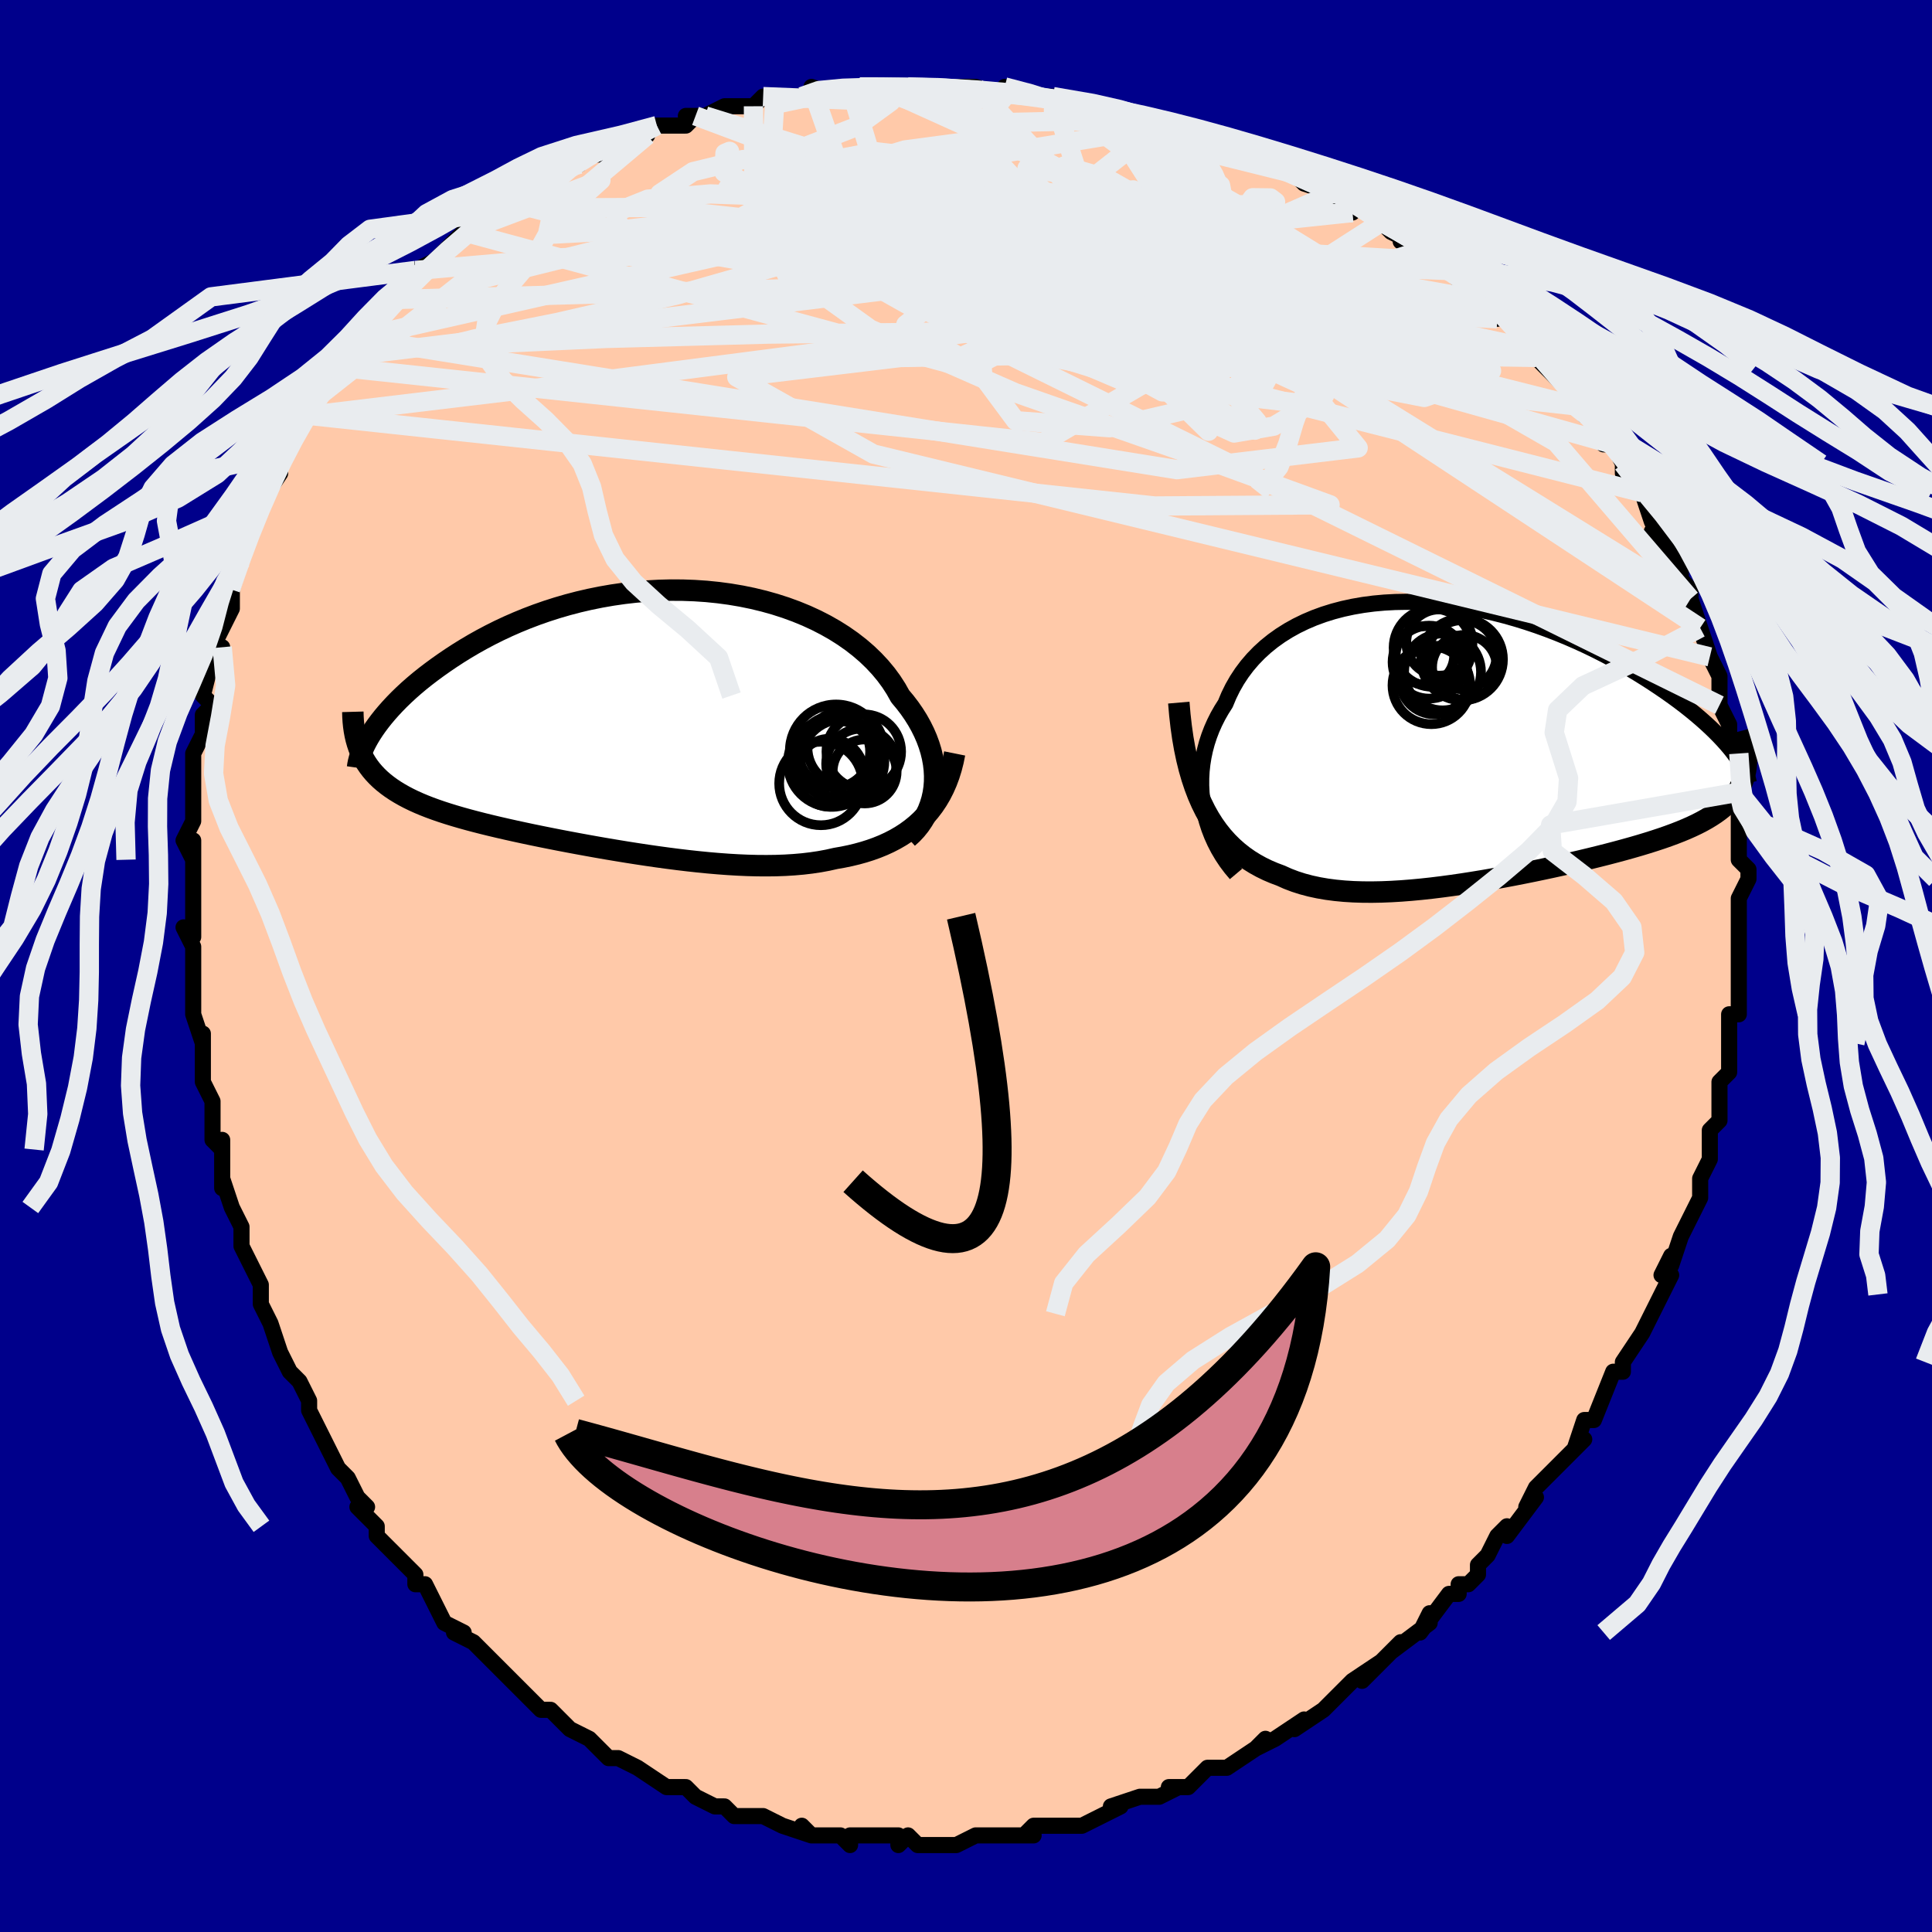 <svg viewBox="-100 -100 200 200" xmlns="http://www.w3.org/2000/svg" width="400" height="400" id="face-svg"><defs><clipPath id="leftEyeClipPath"><polyline points="31.05,7.148,31.099,6.534,31.106,5.911,31.072,5.281,30.997,4.644,30.88,4.003,30.723,3.359,30.524,2.714,30.286,2.069,30.007,1.426,29.69,0.787,29.334,0.152,28.939,-0.477,28.508,-1.099,28.039,-1.712,27.535,-2.315,27.103,-3.084,26.614,-3.841,26.069,-4.582,25.467,-5.306,24.811,-6.009,24.103,-6.69,23.342,-7.346,22.533,-7.975,21.676,-8.576,20.775,-9.145,19.831,-9.683,18.848,-10.188,17.828,-10.657,16.773,-11.09,15.688,-11.487,14.574,-11.845,13.436,-12.165,12.275,-12.446,11.096,-12.688,9.9,-12.89,8.692,-13.052,7.474,-13.175,6.25,-13.258,5.022,-13.303,3.793,-13.31,2.566,-13.278,1.344,-13.21,0.129,-13.107,-1.076,-12.968,-2.268,-12.796,-3.446,-12.591,-4.607,-12.356,-5.749,-12.091,-6.87,-11.798,-7.968,-11.479,-9.042,-11.135,-10.09,-10.769,-11.111,-10.382,-12.104,-9.975,-13.068,-9.553,-14.002,-9.115,-14.904,-8.664,-15.776,-8.202,-16.616,-7.732,-17.425,-7.254,-18.202,-6.773,-18.947,-6.288,-19.662,-5.803,-20.346,-5.32,-21.001,-4.839,-21.627,-4.361,-22.225,-3.882,-22.794,-3.404,-23.336,-2.927,-23.849,-2.452,-24.334,-1.982,-24.791,-1.515,-25.22,-1.054,-25.623,-0.599,-25.998,-0.152,-26.346,0.289,-26.668,0.72,-26.964,1.143,-27.234,1.556,-28.162,3.822,-27.958,4.208,-27.733,4.582,-27.487,4.945,-27.22,5.296,-26.931,5.636,-26.621,5.965,-26.29,6.283,-25.936,6.591,-25.56,6.889,-25.163,7.178,-24.744,7.458,-24.302,7.729,-23.839,7.992,-23.354,8.247,-22.846,8.495,-22.315,8.735,-21.76,8.968,-21.181,9.195,-20.577,9.416,-19.948,9.633,-19.295,9.845,-18.617,10.053,-17.915,10.258,-17.189,10.46,-16.439,10.659,-15.665,10.857,-14.868,11.053,-14.049,11.247,-13.208,11.44,-12.346,11.632,-11.464,11.823,-10.562,12.014,-9.642,12.203,-8.705,12.391,-7.75,12.579,-6.781,12.764,-5.797,12.948,-4.801,13.13,-3.793,13.31,-2.775,13.486,-1.747,13.658,-0.713,13.827,0.328,13.99,1.373,14.147,2.421,14.298,3.471,14.441,4.521,14.576,5.569,14.701,6.614,14.815,7.654,14.918,8.687,15.007,9.713,15.083,10.729,15.143,11.734,15.187,12.727,15.213,13.705,15.22,14.668,15.208,15.614,15.174,16.542,15.117,17.45,15.038,18.337,14.933,19.202,14.804,20.044,14.648,20.861,14.465,21.612,14.333,22.348,14.181,23.067,14.008,23.769,13.814,24.453,13.598,25.119,13.359,25.765,13.097,26.392,12.81,26.997,12.499,27.581,12.161,28.142,11.798,28.679,11.407,29.193,10.989,29.681,10.542,30.144,10.066"></polyline></clipPath><clipPath id="rightEyeClipPath"><polyline points="-27.674,7.085,-27.792,6.337,-27.869,5.588,-27.907,4.838,-27.905,4.089,-27.865,3.342,-27.785,2.601,-27.667,1.865,-27.511,1.137,-27.318,0.418,-27.087,-0.291,-26.82,-0.989,-26.517,-1.673,-26.179,-2.344,-25.806,-3,-25.4,-3.64,-25.051,-4.475,-24.652,-5.288,-24.202,-6.075,-23.702,-6.835,-23.153,-7.565,-22.554,-8.264,-21.909,-8.929,-21.218,-9.559,-20.482,-10.152,-19.704,-10.708,-18.885,-11.224,-18.028,-11.7,-17.133,-12.135,-16.205,-12.529,-15.244,-12.881,-14.253,-13.19,-13.235,-13.458,-12.192,-13.683,-11.127,-13.866,-10.043,-14.007,-8.941,-14.107,-7.825,-14.166,-6.697,-14.186,-5.559,-14.166,-4.415,-14.108,-3.267,-14.013,-2.117,-13.883,-0.967,-13.718,0.179,-13.52,1.319,-13.29,2.452,-13.03,3.575,-12.742,4.686,-12.427,5.783,-12.088,6.864,-11.725,7.927,-11.341,8.971,-10.938,9.994,-10.518,10.995,-10.082,11.972,-9.633,12.923,-9.172,13.849,-8.702,14.748,-8.224,15.619,-7.741,16.462,-7.254,17.276,-6.765,18.061,-6.277,18.817,-5.79,19.543,-5.307,20.241,-4.829,20.91,-4.355,21.553,-3.883,22.168,-3.414,22.756,-2.948,23.316,-2.487,23.848,-2.032,24.353,-1.583,24.83,-1.141,25.278,-0.707,25.699,-0.281,26.092,0.136,26.457,0.543,26.795,0.94,27.105,1.326,28.366,3.67,28.257,4.061,28.123,4.442,27.962,4.812,27.775,5.172,27.561,5.522,27.32,5.863,27.052,6.194,26.757,6.516,26.435,6.83,26.085,7.135,25.709,7.433,25.306,7.724,24.875,8.007,24.418,8.284,23.934,8.554,23.422,8.818,22.881,9.076,22.311,9.33,21.712,9.579,21.084,9.824,20.428,10.066,19.743,10.305,19.029,10.541,18.287,10.776,17.519,11.009,16.723,11.24,15.901,11.47,15.055,11.699,14.184,11.927,13.29,12.154,12.374,12.38,11.437,12.605,10.481,12.828,9.506,13.049,8.515,13.268,7.509,13.483,6.489,13.696,5.457,13.904,4.415,14.108,3.364,14.306,2.307,14.498,1.245,14.682,0.179,14.857,-0.887,15.023,-1.953,15.178,-3.016,15.321,-4.075,15.451,-5.127,15.565,-6.172,15.663,-7.205,15.744,-8.227,15.805,-9.235,15.846,-10.228,15.864,-11.203,15.858,-12.159,15.827,-13.094,15.769,-14.007,15.682,-14.897,15.566,-15.762,15.417,-16.6,15.236,-17.411,15.021,-18.194,14.77,-18.948,14.483,-19.671,14.159,-20.365,13.899,-21.04,13.611,-21.696,13.291,-22.332,12.94,-22.948,12.557,-23.543,12.139,-24.117,11.686,-24.669,11.197,-25.198,10.67,-25.704,10.105,-26.187,9.5,-26.645,8.854,-27.079,8.167,-27.488,7.436,-27.871,6.661"></polyline></clipPath><filter id="fuzzy"><feTurbulence id="turbulence" baseFrequency="0.05" numOctaves="3" type="noise" result="noise"></feTurbulence><feDisplacementMap in="SourceGraphic" in2="noise" scale="2"></feDisplacementMap></filter><linearGradient id="rainbowGradient" x1="0%" y1="0%" x2="100%" y2="0%"><stop offset="0%" style="stop-color: rgb(128, 128, 128);  stop-opacity: 1"></stop><stop offset="50%" style="stop-color: rgb(44, 34, 43);  stop-opacity: 1"></stop><stop offset="100%" style="stop-color: rgb(165, 42, 42);  stop-opacity: 1"></stop></linearGradient></defs><title>That&#39;s an ugly face</title><desc>CREATED BY XUAN TANG, MORE INFO AT TXSTC55.GITHUB.IO</desc><rect x="-100" y="-100" width="100%" height="100%" opacity="1" fill="rgb(0, 0, 139)"></rect><polyline id="faceContour" points="80,-1,80,2,80,3,80,5,79,5,79,5,79,8,79,9,79,11,78,12,78,13,78,15,78,16,77,17,77,19,77,19,77,20,76,22,76,22,76,24,75,26,74,28,73,31,73,30,72,32,73,32,71,36,72,34,71,36,70,38,70,38,68,41,68,42,67,42,67,42,65,47,64,47,64,47,63,50,64,49,62,51,62,51,60,53,59,54,58,56,59,55,56,59,56,58,55,59,54,61,53,62,53,63,52,64,51,64,51,65,50,65,47,69,48,67,48,68,44,71,45,70,43,72,41,74,43,72,40,74,39,75,38,76,37,77,37,77,34,79,35,78,32,80,32,80,30,81,31,80,30,81,27,83,26,83,27,83,25,83,23,85,21,85,22,85,20,86,20,86,18,86,15,87,16,87,14,88,12,89,11,89,11,89,9,89,7,89,6,90,7,90,5,90,4,90,3,90,1,90,-1,91,-1,91,-2,91,-4,91,-5,91,-6,90,-7,91,-7,90,-10,90,-10,90,-12,90,-12,91,-13,90,-16,90,-17,89,-16,90,-19,89,-21,88,-22,88,-22,88,-23,88,-24,88,-25,87,-26,87,-28,86,-29,85,-30,85,-31,85,-31,85,-34,83,-34,83,-36,82,-36,82,-37,82,-38,81,-39,80,-41,79,-41,79,-43,77,-43,77,-44,77,-45,76,-46,75,-48,73,-48,73,-49,72,-50,71,-51,70,-53,69,-52,69,-54,68,-55,66,-56,64,-56,64,-57,64,-57,63,-60,60,-60,60,-61,59,-61,58,-63,56,-62,56,-63,55,-64,53,-65,52,-65,52,-66,50,-67,48,-68,46,-68,45,-69,43,-70,42,-70,42,-71,40,-71,40,-72,37,-72,37,-73,35,-73,33,-74,31,-75,29,-75,28,-75,28,-75,27,-76,25,-77,22,-77,23,-77,18,-77,19,-78,18,-78,14,-78,14,-78,14,-79,12,-79,7,-79,8,-80,5,-80,5,-80,4,-80,2,-80,0,-80,-2,-81,-4,-80,-3,-80,-7,-80,-7,-80,-9,-80,-13,-80,-11,-81,-13,-80,-15,-80,-17,-80,-20,-80,-19,-80,-21,-80,-22,-79,-24,-79,-26,-78,-27,-79,-28,-78,-32,-77,-33,-78,-33,-77,-35,-76,-37,-76,-39,-76,-38,-76,-39,-75,-42,-75,-42,-75,-43,-74,-45,-74,-45,-73,-48,-73,-48,-71,-51,-71,-52,-71,-53,-71,-53,-69,-56,-69,-56,-68,-57,-67,-59,-67,-60,-66,-60,-65,-62,-65,-63,-64,-63,-63,-65,-62,-66,-62,-66,-60,-68,-60,-69,-59,-69,-57,-72,-55,-73,-56,-72,-54,-74,-53,-75,-52,-76,-51,-76,-52,-76,-49,-78,-47,-79,-48,-79,-45,-81,-44,-81,-44,-81,-42,-82,-42,-82,-40,-83,-39,-84,-38,-84,-37,-85,-33,-86,-35,-86,-32,-87,-32,-87,-29,-87,-28,-88,-29,-88,-27,-88,-25,-89,-22,-89,-23,-89,-22,-89,-21,-90,-17,-90,-16,-90,-16,-91,-13,-90,-12,-91,-11,-91,-10,-91,-9,-91,-6,-91,-6,-91,-4,-91,-3,-91,-2,-91,1,-91,1,-91,4,-90,4,-91,7,-90,8,-90,8,-90,9,-90,12,-89,12,-89,13,-89,14,-89,16,-88,18,-88,20,-87,20,-87,21,-87,24,-86,24,-86,26,-85,27,-85,29,-84,29,-84,31,-83,34,-82,34,-82,35,-81,35,-81,38,-80,40,-78,40,-79,43,-77,43,-77,44,-76,46,-75,45,-75,47,-74,48,-73,48,-73,50,-72,51,-71,51,-71,53,-69,53,-70,55,-67,55,-68,58,-65,58,-64,59,-64,60,-62,59,-63,62,-60,63,-58,63,-58,64,-57,64,-58,65,-56,66,-54,67,-54,68,-52,68,-51,70,-49,70,-49,71,-46,71,-46,72,-44,71,-45,73,-43,74,-41,74,-40,75,-39,75,-38,75,-38,76,-35,76,-35,77,-32,77,-32,78,-30,78,-28,78,-27,79,-25,79,-25,79,-25,79,-22,80,-22,80,-18,80,-18,80,-18,80,-17,80,-14,80,-14,80,-11,80,-11,81,-10,81,-9,80,-7,80,-4,80,-3,80,-3,80,0,80,-1,80,2" fill="#ffc9a9" stroke="black" stroke-width="1.667" stroke-linejoin="round" filter="url(#fuzzy)"></polyline><g transform="translate(52.255 -23.514)"><polyline id="rightCountour" points="-27.674,7.085,-27.792,6.337,-27.869,5.588,-27.907,4.838,-27.905,4.089,-27.865,3.342,-27.785,2.601,-27.667,1.865,-27.511,1.137,-27.318,0.418,-27.087,-0.291,-26.82,-0.989,-26.517,-1.673,-26.179,-2.344,-25.806,-3,-25.4,-3.64,-25.051,-4.475,-24.652,-5.288,-24.202,-6.075,-23.702,-6.835,-23.153,-7.565,-22.554,-8.264,-21.909,-8.929,-21.218,-9.559,-20.482,-10.152,-19.704,-10.708,-18.885,-11.224,-18.028,-11.7,-17.133,-12.135,-16.205,-12.529,-15.244,-12.881,-14.253,-13.19,-13.235,-13.458,-12.192,-13.683,-11.127,-13.866,-10.043,-14.007,-8.941,-14.107,-7.825,-14.166,-6.697,-14.186,-5.559,-14.166,-4.415,-14.108,-3.267,-14.013,-2.117,-13.883,-0.967,-13.718,0.179,-13.52,1.319,-13.29,2.452,-13.03,3.575,-12.742,4.686,-12.427,5.783,-12.088,6.864,-11.725,7.927,-11.341,8.971,-10.938,9.994,-10.518,10.995,-10.082,11.972,-9.633,12.923,-9.172,13.849,-8.702,14.748,-8.224,15.619,-7.741,16.462,-7.254,17.276,-6.765,18.061,-6.277,18.817,-5.79,19.543,-5.307,20.241,-4.829,20.91,-4.355,21.553,-3.883,22.168,-3.414,22.756,-2.948,23.316,-2.487,23.848,-2.032,24.353,-1.583,24.83,-1.141,25.278,-0.707,25.699,-0.281,26.092,0.136,26.457,0.543,26.795,0.94,27.105,1.326,28.366,3.67,28.257,4.061,28.123,4.442,27.962,4.812,27.775,5.172,27.561,5.522,27.32,5.863,27.052,6.194,26.757,6.516,26.435,6.83,26.085,7.135,25.709,7.433,25.306,7.724,24.875,8.007,24.418,8.284,23.934,8.554,23.422,8.818,22.881,9.076,22.311,9.33,21.712,9.579,21.084,9.824,20.428,10.066,19.743,10.305,19.029,10.541,18.287,10.776,17.519,11.009,16.723,11.24,15.901,11.47,15.055,11.699,14.184,11.927,13.29,12.154,12.374,12.38,11.437,12.605,10.481,12.828,9.506,13.049,8.515,13.268,7.509,13.483,6.489,13.696,5.457,13.904,4.415,14.108,3.364,14.306,2.307,14.498,1.245,14.682,0.179,14.857,-0.887,15.023,-1.953,15.178,-3.016,15.321,-4.075,15.451,-5.127,15.565,-6.172,15.663,-7.205,15.744,-8.227,15.805,-9.235,15.846,-10.228,15.864,-11.203,15.858,-12.159,15.827,-13.094,15.769,-14.007,15.682,-14.897,15.566,-15.762,15.417,-16.6,15.236,-17.411,15.021,-18.194,14.77,-18.948,14.483,-19.671,14.159,-20.365,13.899,-21.04,13.611,-21.696,13.291,-22.332,12.94,-22.948,12.557,-23.543,12.139,-24.117,11.686,-24.669,11.197,-25.198,10.67,-25.704,10.105,-26.187,9.5,-26.645,8.854,-27.079,8.167,-27.488,7.436,-27.871,6.661" fill="white" stroke="white" stroke-width="0" stroke-linejoin="round" filter="url(#fuzzy)"></polyline></g><g transform="translate(-34.35 -25.603)"><polyline id="leftCountour" points="31.05,7.148,31.099,6.534,31.106,5.911,31.072,5.281,30.997,4.644,30.88,4.003,30.723,3.359,30.524,2.714,30.286,2.069,30.007,1.426,29.69,0.787,29.334,0.152,28.939,-0.477,28.508,-1.099,28.039,-1.712,27.535,-2.315,27.103,-3.084,26.614,-3.841,26.069,-4.582,25.467,-5.306,24.811,-6.009,24.103,-6.69,23.342,-7.346,22.533,-7.975,21.676,-8.576,20.775,-9.145,19.831,-9.683,18.848,-10.188,17.828,-10.657,16.773,-11.09,15.688,-11.487,14.574,-11.845,13.436,-12.165,12.275,-12.446,11.096,-12.688,9.9,-12.89,8.692,-13.052,7.474,-13.175,6.25,-13.258,5.022,-13.303,3.793,-13.31,2.566,-13.278,1.344,-13.21,0.129,-13.107,-1.076,-12.968,-2.268,-12.796,-3.446,-12.591,-4.607,-12.356,-5.749,-12.091,-6.87,-11.798,-7.968,-11.479,-9.042,-11.135,-10.09,-10.769,-11.111,-10.382,-12.104,-9.975,-13.068,-9.553,-14.002,-9.115,-14.904,-8.664,-15.776,-8.202,-16.616,-7.732,-17.425,-7.254,-18.202,-6.773,-18.947,-6.288,-19.662,-5.803,-20.346,-5.32,-21.001,-4.839,-21.627,-4.361,-22.225,-3.882,-22.794,-3.404,-23.336,-2.927,-23.849,-2.452,-24.334,-1.982,-24.791,-1.515,-25.22,-1.054,-25.623,-0.599,-25.998,-0.152,-26.346,0.289,-26.668,0.72,-26.964,1.143,-27.234,1.556,-28.162,3.822,-27.958,4.208,-27.733,4.582,-27.487,4.945,-27.22,5.296,-26.931,5.636,-26.621,5.965,-26.29,6.283,-25.936,6.591,-25.56,6.889,-25.163,7.178,-24.744,7.458,-24.302,7.729,-23.839,7.992,-23.354,8.247,-22.846,8.495,-22.315,8.735,-21.76,8.968,-21.181,9.195,-20.577,9.416,-19.948,9.633,-19.295,9.845,-18.617,10.053,-17.915,10.258,-17.189,10.46,-16.439,10.659,-15.665,10.857,-14.868,11.053,-14.049,11.247,-13.208,11.44,-12.346,11.632,-11.464,11.823,-10.562,12.014,-9.642,12.203,-8.705,12.391,-7.75,12.579,-6.781,12.764,-5.797,12.948,-4.801,13.13,-3.793,13.31,-2.775,13.486,-1.747,13.658,-0.713,13.827,0.328,13.99,1.373,14.147,2.421,14.298,3.471,14.441,4.521,14.576,5.569,14.701,6.614,14.815,7.654,14.918,8.687,15.007,9.713,15.083,10.729,15.143,11.734,15.187,12.727,15.213,13.705,15.22,14.668,15.208,15.614,15.174,16.542,15.117,17.45,15.038,18.337,14.933,19.202,14.804,20.044,14.648,20.861,14.465,21.612,14.333,22.348,14.181,23.067,14.008,23.769,13.814,24.453,13.598,25.119,13.359,25.765,13.097,26.392,12.81,26.997,12.499,27.581,12.161,28.142,11.798,28.679,11.407,29.193,10.989,29.681,10.542,30.144,10.066" fill="white" stroke="white" stroke-width="0" stroke-linejoin="round" filter="url(#fuzzy)"></polyline></g><g transform="translate(52.255 -23.514)"><polyline id="rightUpper" points="-24.303,13.987,-24.817,13.377,-25.294,12.743,-25.73,12.087,-26.128,11.412,-26.486,10.72,-26.804,10.013,-27.082,9.294,-27.319,8.565,-27.517,7.828,-27.674,7.085,-27.792,6.337,-27.869,5.588,-27.907,4.838,-27.905,4.089,-27.865,3.342,-27.785,2.601,-27.667,1.865,-27.511,1.137,-27.318,0.418,-27.087,-0.291,-26.82,-0.989,-26.517,-1.673,-26.179,-2.344,-25.806,-3,-25.4,-3.64,-25.051,-4.475,-24.652,-5.288,-24.202,-6.075,-23.702,-6.835,-23.153,-7.565,-22.554,-8.264,-21.909,-8.929,-21.218,-9.559,-20.482,-10.152,-19.704,-10.708,-18.885,-11.224,-18.028,-11.7,-17.133,-12.135,-16.205,-12.529,-15.244,-12.881,-14.253,-13.19,-13.235,-13.458,-12.192,-13.683,-11.127,-13.866,-10.043,-14.007,-8.941,-14.107,-7.825,-14.166,-6.697,-14.186,-5.559,-14.166,-4.415,-14.108,-3.267,-14.013,-2.117,-13.883,-0.967,-13.718,0.179,-13.52,1.319,-13.29,2.452,-13.03,3.575,-12.742,4.686,-12.427,5.783,-12.088,6.864,-11.725,7.927,-11.341,8.971,-10.938,9.994,-10.518,10.995,-10.082,11.972,-9.633,12.923,-9.172,13.849,-8.702,14.748,-8.224,15.619,-7.741,16.462,-7.254,17.276,-6.765,18.061,-6.277,18.817,-5.79,19.543,-5.307,20.241,-4.829,20.91,-4.355,21.553,-3.883,22.168,-3.414,22.756,-2.948,23.316,-2.487,23.848,-2.032,24.353,-1.583,24.83,-1.141,25.278,-0.707,25.699,-0.281,26.092,0.136,26.457,0.543,26.795,0.94,27.105,1.326,27.389,1.702,27.645,2.066,27.875,2.418,28.079,2.758,28.257,3.087,28.41,3.403,28.539,3.707,28.643,3.999,28.724,4.279,28.782,4.548" fill="none" stroke="black" stroke-width="1.667" stroke-linejoin="round" filter="url(#fuzzy)"></polyline><polyline id="rightLower" points="-30.226,-3.751,-30.116,-2.476,-29.977,-1.257,-29.811,-0.09,-29.616,1.024,-29.393,2.086,-29.143,3.098,-28.865,4.06,-28.56,4.974,-28.229,5.841,-27.871,6.661,-27.488,7.436,-27.079,8.167,-26.645,8.854,-26.187,9.5,-25.704,10.105,-25.198,10.67,-24.669,11.197,-24.117,11.686,-23.543,12.139,-22.948,12.557,-22.332,12.94,-21.696,13.291,-21.04,13.611,-20.365,13.899,-19.671,14.159,-18.948,14.483,-18.194,14.77,-17.411,15.021,-16.6,15.236,-15.762,15.417,-14.897,15.566,-14.007,15.682,-13.094,15.769,-12.159,15.827,-11.203,15.858,-10.228,15.864,-9.235,15.846,-8.227,15.805,-7.205,15.744,-6.172,15.663,-5.127,15.565,-4.075,15.451,-3.016,15.321,-1.953,15.178,-0.887,15.023,0.179,14.857,1.245,14.682,2.307,14.498,3.364,14.306,4.415,14.108,5.457,13.904,6.489,13.696,7.509,13.483,8.515,13.268,9.506,13.049,10.481,12.828,11.437,12.605,12.374,12.38,13.29,12.154,14.184,11.927,15.055,11.699,15.901,11.47,16.723,11.24,17.519,11.009,18.287,10.776,19.029,10.541,19.743,10.305,20.428,10.066,21.084,9.824,21.712,9.579,22.311,9.33,22.881,9.076,23.422,8.818,23.934,8.554,24.418,8.284,24.875,8.007,25.306,7.724,25.709,7.433,26.085,7.135,26.435,6.83,26.757,6.516,27.052,6.194,27.32,5.863,27.561,5.522,27.775,5.172,27.962,4.812,28.123,4.442,28.257,4.061,28.366,3.67,28.448,3.267,28.505,2.854,28.537,2.43,28.545,1.994,28.528,1.547,28.487,1.09,28.423,0.621,28.336,0.141,28.227,-0.35,28.096,-0.851" fill="none" stroke="black" stroke-width="2.222" stroke-linejoin="round" filter="url(#fuzzy)"></polyline><!--[--><circle r="4.019" cx="-4.086" cy="-5.539" stroke="black" fill="none" stroke-width="1" filter="url(#fuzzy)" clip-path="url(#rightEyeClipPath)"></circle><circle r="3.351" cx="-0.653" cy="-7.407" stroke="black" fill="none" stroke-width="1" filter="url(#fuzzy)" clip-path="url(#rightEyeClipPath)"></circle><circle r="3.574" cx="-0.891" cy="-8.711" stroke="black" fill="none" stroke-width="1" filter="url(#fuzzy)" clip-path="url(#rightEyeClipPath)"></circle><circle r="3.549" cx="-3.778" cy="-6.093" stroke="black" fill="none" stroke-width="1" filter="url(#fuzzy)" clip-path="url(#rightEyeClipPath)"></circle><circle r="4.049" cx="-3.941" cy="-9.434" stroke="black" fill="none" stroke-width="1" filter="url(#fuzzy)" clip-path="url(#rightEyeClipPath)"></circle><circle r="3.777" cx="-4.32" cy="-7.944" stroke="black" fill="none" stroke-width="1" filter="url(#fuzzy)" clip-path="url(#rightEyeClipPath)"></circle><circle r="3.428" cx="-3.249" cy="-9.972" stroke="black" fill="none" stroke-width="1" filter="url(#fuzzy)" clip-path="url(#rightEyeClipPath)"></circle><circle r="4.239" cx="-0.908" cy="-8.222" stroke="black" fill="none" stroke-width="1" filter="url(#fuzzy)" clip-path="url(#rightEyeClipPath)"></circle><circle r="3.979" cx="-2.922" cy="-6.929" stroke="black" fill="none" stroke-width="1" filter="url(#fuzzy)" clip-path="url(#rightEyeClipPath)"></circle><circle r="3.024" cx="-4.749" cy="-8.639" stroke="black" fill="none" stroke-width="1" filter="url(#fuzzy)" clip-path="url(#rightEyeClipPath)"></circle><!--]--></g><g transform="translate(-34.35 -25.603)"><polyline id="leftUpper" points="28.312,12.333,28.763,11.924,29.176,11.484,29.551,11.017,29.886,10.523,30.182,10.007,30.438,9.47,30.652,8.913,30.826,8.339,30.959,7.75,31.05,7.148,31.099,6.534,31.106,5.911,31.072,5.281,30.997,4.644,30.88,4.003,30.723,3.359,30.524,2.714,30.286,2.069,30.007,1.426,29.69,0.787,29.334,0.152,28.939,-0.477,28.508,-1.099,28.039,-1.712,27.535,-2.315,27.103,-3.084,26.614,-3.841,26.069,-4.582,25.467,-5.306,24.811,-6.009,24.103,-6.69,23.342,-7.346,22.533,-7.975,21.676,-8.576,20.775,-9.145,19.831,-9.683,18.848,-10.188,17.828,-10.657,16.773,-11.09,15.688,-11.487,14.574,-11.845,13.436,-12.165,12.275,-12.446,11.096,-12.688,9.9,-12.89,8.692,-13.052,7.474,-13.175,6.25,-13.258,5.022,-13.303,3.793,-13.31,2.566,-13.278,1.344,-13.21,0.129,-13.107,-1.076,-12.968,-2.268,-12.796,-3.446,-12.591,-4.607,-12.356,-5.749,-12.091,-6.87,-11.798,-7.968,-11.479,-9.042,-11.135,-10.09,-10.769,-11.111,-10.382,-12.104,-9.975,-13.068,-9.553,-14.002,-9.115,-14.904,-8.664,-15.776,-8.202,-16.616,-7.732,-17.425,-7.254,-18.202,-6.773,-18.947,-6.288,-19.662,-5.803,-20.346,-5.32,-21.001,-4.839,-21.627,-4.361,-22.225,-3.882,-22.794,-3.404,-23.336,-2.927,-23.849,-2.452,-24.334,-1.982,-24.791,-1.515,-25.22,-1.054,-25.623,-0.599,-25.998,-0.152,-26.346,0.289,-26.668,0.72,-26.964,1.143,-27.234,1.556,-27.48,1.96,-27.7,2.352,-27.896,2.734,-28.069,3.104,-28.219,3.463,-28.346,3.811,-28.451,4.146,-28.534,4.47,-28.597,4.783,-28.64,5.083" fill="none" stroke="black" stroke-width="2.222" stroke-linejoin="round" filter="url(#fuzzy)"></polyline><polyline id="leftLower" points="33.174,3.598,33.014,4.392,32.82,5.152,32.593,5.879,32.333,6.573,32.042,7.234,31.721,7.863,31.369,8.46,30.989,9.026,30.58,9.561,30.144,10.066,29.681,10.542,29.193,10.989,28.679,11.407,28.142,11.798,27.581,12.161,26.997,12.499,26.392,12.81,25.765,13.097,25.119,13.359,24.453,13.598,23.769,13.814,23.067,14.008,22.348,14.181,21.612,14.333,20.861,14.465,20.044,14.648,19.202,14.804,18.337,14.933,17.45,15.038,16.542,15.117,15.614,15.174,14.668,15.208,13.705,15.22,12.727,15.213,11.734,15.187,10.729,15.143,9.713,15.083,8.687,15.007,7.654,14.918,6.614,14.815,5.569,14.701,4.521,14.576,3.471,14.441,2.421,14.298,1.373,14.147,0.328,13.99,-0.713,13.827,-1.747,13.658,-2.775,13.486,-3.793,13.31,-4.801,13.13,-5.797,12.948,-6.781,12.764,-7.75,12.579,-8.705,12.391,-9.642,12.203,-10.562,12.014,-11.464,11.823,-12.346,11.632,-13.208,11.44,-14.049,11.247,-14.868,11.053,-15.665,10.857,-16.439,10.659,-17.189,10.46,-17.915,10.258,-18.617,10.053,-19.295,9.845,-19.948,9.633,-20.577,9.416,-21.181,9.195,-21.76,8.968,-22.315,8.735,-22.846,8.495,-23.354,8.247,-23.839,7.992,-24.302,7.729,-24.744,7.458,-25.163,7.178,-25.56,6.889,-25.936,6.591,-26.29,6.283,-26.621,5.965,-26.931,5.636,-27.22,5.296,-27.487,4.945,-27.733,4.582,-27.958,4.208,-28.162,3.822,-28.345,3.423,-28.508,3.013,-28.651,2.59,-28.775,2.155,-28.879,1.708,-28.964,1.248,-29.031,0.776,-29.08,0.292,-29.111,-0.203,-29.125,-0.71" fill="none" stroke="black" stroke-width="2.222" stroke-linejoin="round" filter="url(#fuzzy)"></polyline><!--[--><circle r="3.707" cx="20.716" cy="3.413" stroke="black" fill="none" stroke-width="1" filter="url(#fuzzy)" clip-path="url(#leftEyeClipPath)"></circle><circle r="3.312" cx="23.861" cy="5.466" stroke="black" fill="none" stroke-width="1" filter="url(#fuzzy)" clip-path="url(#leftEyeClipPath)"></circle><circle r="3.935" cx="21.874" cy="3" stroke="black" fill="none" stroke-width="1" filter="url(#fuzzy)" clip-path="url(#leftEyeClipPath)"></circle><circle r="4.78" cx="20.896" cy="3.31" stroke="black" fill="none" stroke-width="1" filter="url(#fuzzy)" clip-path="url(#leftEyeClipPath)"></circle><circle r="3.642" cx="23.515" cy="4.676" stroke="black" fill="none" stroke-width="1" filter="url(#fuzzy)" clip-path="url(#leftEyeClipPath)"></circle><circle r="3.518" cx="20.247" cy="5.592" stroke="black" fill="none" stroke-width="1" filter="url(#fuzzy)" clip-path="url(#leftEyeClipPath)"></circle><circle r="4.533" cx="20.446" cy="4.599" stroke="black" fill="none" stroke-width="1" filter="url(#fuzzy)" clip-path="url(#leftEyeClipPath)"></circle><circle r="3.865" cx="23.768" cy="3.417" stroke="black" fill="none" stroke-width="1" filter="url(#fuzzy)" clip-path="url(#leftEyeClipPath)"></circle><circle r="4.321" cx="19.332" cy="6.709" stroke="black" fill="none" stroke-width="1" filter="url(#fuzzy)" clip-path="url(#leftEyeClipPath)"></circle><circle r="4.329" cx="21.573" cy="4.391" stroke="black" fill="none" stroke-width="1" filter="url(#fuzzy)" clip-path="url(#leftEyeClipPath)"></circle><!--]--></g><g id="hairs"><!--[--><polyline points="27,-85,9.059,-88.315,9.058,-88.656,14.197,-87.122,21.003,-84.183,26.351,-80.811,26.905,-77.936,20.898,-75.908,9.569,-74.635,-2.907,-74.062,-11.319,-74.425,-12.353,-75.967,-6.642,-78.359,1.729,-80.345,8.099,-80.088,9.991,-76.267,7.702,-69.585,8.122,-63.843,59,-63" fill="none" stroke="rgb(233, 236, 239)" stroke-width="2" stroke-linejoin="round" filter="url(#fuzzy)"></polyline><polyline points="-65,-62,7.973,-54.194,21.412,-62.022,19.444,-67.949,15.808,-69.224,15.994,-66.246,19.48,-61.258,23.74,-57.003,27.76,-55.175,31.856,-55.885,35.732,-58.204,37.943,-61.088,36.425,-64.372,28.621,-69.388,17.378,-76.783,40,-78" fill="none" stroke="rgb(233, 236, 239)" stroke-width="2" stroke-linejoin="round" filter="url(#fuzzy)"></polyline><polyline points="55,-68,38.126,-71.869,46.071,-66.061,52.542,-62.645,54.402,-61.617,53.596,-61.599,51.908,-61.842,49.55,-62.51,45.729,-64.218,39.928,-67.311,32.727,-71.43,25.633,-75.608,20.218,-78.787,17.3,-80.342,16.787,-80.28,18.197,-79.034,21.23,-77.085,25.701,-74.718,30.759,-72.116,34.247,-69.634,33.408,-67.947,27.417,-67.812,21.388,-68.791,30.902,-64.708,76,-35" fill="none" stroke="rgb(233, 236, 239)" stroke-width="2" stroke-linejoin="round" filter="url(#fuzzy)"></polyline><polyline points="55,-68,15.558,-77.953,21.829,-74.278,34.506,-68.198,40.933,-64.816,40.56,-63.95,36.074,-64.399,30.407,-65.438,25.617,-66.68,22.194,-67.923,19.162,-69.218,15.032,-70.795,8.878,-72.795,0.833,-75.079,-8.066,-77.302,-16.327,-79.119,-22.36,-80.283,-24.667,-80.533,-22.05,-79.474,-14.238,-76.768,-3.34,-72.795,4.279,-69.459,-1.206,-69.928,-21.946,-75.932,-22,-89" fill="none" stroke="rgb(233, 236, 239)" stroke-width="2" stroke-linejoin="round" filter="url(#fuzzy)"></polyline><polyline points="1,-91,-2.022,-71.573,20.331,-59.437,28.706,-59.085,27.951,-64.361,25.09,-69.557,20.41,-72.961,12.619,-75.177,3.413,-76.941,-3.41,-78.331,-5.561,-78.843,-3.957,-77.692,-1.342,-74.694,-1.271,-72.217,-7.257,-76.327,4,-90" fill="none" stroke="rgb(233, 236, 239)" stroke-width="2" stroke-linejoin="round" filter="url(#fuzzy)"></polyline><polyline points="-65,-63,2.854,-71.284,32.035,-69.53,39.263,-69.094,34.762,-71.009,26.732,-72.683,20.698,-72.474,19.25,-70.461,22.303,-67.694,27.725,-65.424,32.454,-64.657,33.93,-65.892,31.208,-68.956,25.207,-73.03,17.949,-76.933,11.252,-79.615,5.717,-80.567,0.813,-79.883,-3.836,-77.94,-6.996,-75.043,-5.903,-71.477,1.634,-67.915,16.077,-65.09,39.745,-61.674,67,-54" fill="none" stroke="rgb(233, 236, 239)" stroke-width="2" stroke-linejoin="round" filter="url(#fuzzy)"></polyline><polyline points="55,-67,25.638,-68.684,32.122,-65.673,31.704,-69.673,23.499,-76.475,14.525,-81.559,10.17,-82.816,12.649,-80.047,21.087,-74.36,32.186,-67.736,41.758,-62.402,46.803,-59.974,46.952,-60.756,44.205,-63.629,40.909,-66.695,37.377,-68.245,31.193,-67.529,19.768,-65.487,9.17,-66.031,48,-73" fill="none" stroke="rgb(233, 236, 239)" stroke-width="2" stroke-linejoin="round" filter="url(#fuzzy)"></polyline><polyline points="78,-27,4.229,-63.367,-18.482,-75.599,-17.065,-79.431,-7.466,-79.533,1.91,-77.42,7.528,-74.517,9.43,-72.263,9.877,-71.449,11.312,-72,14.727,-73.252,19.454,-74.372,24.07,-74.737,27.36,-74.169,28.678,-73.003,27.839,-71.892,24.95,-71.467,20.32,-72.16,14.413,-74.304,8.105,-78.155,3.396,-83.205,3.57,-87.305,11.959,-87.489,34,-82" fill="none" stroke="rgb(233, 236, 239)" stroke-width="2" stroke-linejoin="round" filter="url(#fuzzy)"></polyline><polyline points="-4,-91,20.14,-75.875,15.34,-74.838,18.021,-72.599,24.645,-70.488,26.735,-70.635,23.051,-72.234,17.662,-73.491,14.092,-73.877,12.371,-74.3,10.896,-75.507,10.384,-76.53,15.047,-74.897,28.132,-68.971,44.253,-61.502,45.677,-62.825,9,-90" fill="none" stroke="rgb(233, 236, 239)" stroke-width="2" stroke-linejoin="round" filter="url(#fuzzy)"></polyline><polyline points="55,-68,7.979,-72.33,15.192,-72.439,26.079,-69.079,31.993,-65.284,36.613,-62.148,42.26,-59.869,47.436,-58.858,49.431,-59.548,46.887,-61.835,40.495,-64.996,32.397,-68.059,25.374,-70.12,22.301,-70.298,25.424,-67.6,34.235,-61.437,40.596,-53.636,21.828,-51.382,-63,-65" fill="none" stroke="rgb(233, 236, 239)" stroke-width="2" stroke-linejoin="round" filter="url(#fuzzy)"></polyline><polyline points="-16,-91,-9.139,-71.376,17.244,-60.135,23.843,-60.974,15.288,-68.179,2.49,-75.713,-8.528,-80.624,-15.991,-82.61,-19.548,-82.677,-18.987,-82.061,-14.565,-81.614,-7.735,-81.541,-1.022,-81.43,3.376,-80.461,5.508,-77.677,8.282,-72.347,14.919,-64.69,23.629,-57.177,25.106,-55.362,16.001,-64.298,47,-74" fill="none" stroke="rgb(233, 236, 239)" stroke-width="2" stroke-linejoin="round" filter="url(#fuzzy)"></polyline><polyline points="20,-87,-6.229,-66.396,0.909,-62.086,6.064,-64.774,7.044,-67.236,4.582,-68.632,1.675,-70.18,2.03,-72.131,7.379,-73.4,17.058,-72.534,28.835,-69.103,38.563,-64.969,39.322,-64.257,23.943,-70.494,-6.246,-81.524,-27,-88" fill="none" stroke="rgb(233, 236, 239)" stroke-width="2" stroke-linejoin="round" filter="url(#fuzzy)"></polyline><polyline points="77,-32,-9.585,-52.998,-23.727,-60.957,-6.789,-62.991,14.5,-63.348,28.67,-63.587,33.842,-63.728,32.037,-63.913,26.291,-64.713,19.233,-66.6,12.148,-69.576,5.145,-73.235,-1.285,-76.944,-5.048,-80.052,-3.895,-82.24,0.718,-83.966,2.07,-86.286,-4.862,-89.285,-10,-91" fill="none" stroke="rgb(233, 236, 239)" stroke-width="2" stroke-linejoin="round" filter="url(#fuzzy)"></polyline><polyline points="-47,-79,-25.719,-73.462,-1.761,-69.216,9.947,-66.864,8.901,-65.863,-3.048,-65.61,-20.54,-65.414,-37.263,-64.966,-48.813,-64.448,-53.353,-64.291,-50.826,-64.918,-42.276,-66.624,-29.883,-69.477,-17.032,-73.15,-7.406,-76.688,-2.903,-78.424,-1.631,-76.305,1.086,-69.225,1.711,-61.43,-52,-76" fill="none" stroke="rgb(233, 236, 239)" stroke-width="2" stroke-linejoin="round" filter="url(#fuzzy)"></polyline><polyline points="75,-38,61.093,-54.207,37.349,-67.833,11.736,-75.279,-9.176,-77.226,-21.494,-76.735,-25.133,-76.135,-23.243,-75.922,-19.192,-75.348,-13.807,-73.375,-5.543,-69.463,6.591,-64.227,20.235,-59.78,30.18,-58.947,32.509,-63.197,27.9,-71.316,18.843,-81.425,14,-89" fill="none" stroke="rgb(233, 236, 239)" stroke-width="2" stroke-linejoin="round" filter="url(#fuzzy)"></polyline><polyline points="-67,-59,-52.301,-70.592,-35.237,-74.841,-20.118,-77.293,-15.048,-78.791,-19.001,-79.669,-26.452,-79.924,-32.926,-79.384,-36.345,-78.008,-35.688,-76.087,-29.991,-74.273,-19.179,-73.365,-5.787,-73.801,4.882,-75.06,8.271,-75.781,9.297,-75.292,48,-73" fill="none" stroke="rgb(233, 236, 239)" stroke-width="2" stroke-linejoin="round" filter="url(#fuzzy)"></polyline><polyline points="20,-87,15.123,-86.099,27.632,-79.067,39.331,-71.859,44.9,-68.277,44.487,-68.314,39.4,-70.215,30.363,-72.527,17.964,-74.649,3.756,-76.497,-9.541,-78.161,-19.151,-79.796,-23.847,-81.523,-24.75,-83.212,-24.48,-84.33,-24.949,-84.129,-25.041,-82.167,-19.969,-78.755,-4.428,-75.083,16.591,-74.362,1,-91" fill="none" stroke="rgb(233, 236, 239)" stroke-width="2" stroke-linejoin="round" filter="url(#fuzzy)"></polyline><polyline points="-16,-90,-19.815,-89.191,-20.013,-85.956,-18.327,-79.961,-16.442,-74.295,-16.645,-71.285,-18.402,-71.204,-19.299,-73.136,-18.09,-75.927,-15.889,-78.533,-14.749,-80.084,-15.472,-80.026,-16.752,-78.378,-16.255,-75.89,-12.584,-73.866,-6.244,-73.524,1.439,-75.018,10.418,-76.755,21.961,-76.104,33.982,-72.432,33.294,-71.878,-9,-91" fill="none" stroke="rgb(233, 236, 239)" stroke-width="2" stroke-linejoin="round" filter="url(#fuzzy)"></polyline><polyline points="-63,-65,-8.574,-77.335,5.776,-80.119,7.629,-78.172,3.312,-75.711,-2.561,-74.152,-4.623,-73.299,-0.123,-72.628,9.752,-71.807,21.284,-70.861,30.403,-70.185,34.237,-70.362,31.782,-71.828,23.919,-74.547,12.907,-77.928,1.4,-81.057,-8.672,-83.141,-16.708,-83.881,-23.096,-83.483,-28.257,-82.23,-31.69,-79.954,-30.063,-76.192,-10.813,-71.235,58,-64" fill="none" stroke="rgb(233, 236, 239)" stroke-width="2" stroke-linejoin="round" filter="url(#fuzzy)"></polyline><polyline points="-68,-57,-36.769,-60.743,2.698,-65.856,25.332,-68.558,33.774,-67.714,33.174,-64.646,27.005,-61.885,18.051,-61.256,9.291,-62.89,4.118,-65.488,5.598,-67.292,14.757,-67.16,29.128,-65.251,43.306,-62.972,51.883,-62.013,52.6,-62.857,46.154,-64.216,28.951,-66.705,-28,-88" fill="none" stroke="rgb(233, 236, 239)" stroke-width="2" stroke-linejoin="round" filter="url(#fuzzy)"></polyline><polyline points="-59,-69,5.366,-70.765,16.523,-73.319,16.219,-73.011,13.983,-72.037,11.088,-71.763,8.47,-72.251,6.586,-73.229,5.203,-74.627,4.072,-76.564,3.225,-79.074,2.629,-81.832,1.732,-84.146,-0.724,-85.221,-6.327,-84.475,-15.351,-81.76,-22.886,-77.714,-12.353,-74.234,50,-72" fill="none" stroke="rgb(233, 236, 239)" stroke-width="2" stroke-linejoin="round" filter="url(#fuzzy)"></polyline><polyline points="-12,-91,-9.234,-81.827,9.414,-77.801,19.579,-75.633,19.723,-73.89,13.741,-73.396,7.573,-74.421,5.77,-76.174,9.414,-77.676,16.577,-78.476,24.183,-78.719,29.716,-78.824,32.046,-79.105,31.514,-79.507,29.677,-79.528,28.823,-78.357,31.068,-75.288,36.999,-70.377,44.458,-65.007,48.804,-61.868,45.663,-64.037,36.433,-72.784,43,-77" fill="none" stroke="rgb(233, 236, 239)" stroke-width="2" stroke-linejoin="round" filter="url(#fuzzy)"></polyline><polyline points="70,-49,2.989,-66.041,-5.268,-71.942,-3.901,-74.357,-2.141,-76.498,2.406,-77.573,10.2,-76.532,18.948,-73.673,26.229,-70.372,30.647,-68.168,31.293,-67.991,27.267,-69.767,18.373,-72.526,6.474,-75.016,-4.143,-76.56,-8.826,-77.445,-6.64,-78.166,-1.934,-77.645,6.908,-72.145,63,-58" fill="none" stroke="rgb(233, 236, 239)" stroke-width="2" stroke-linejoin="round" filter="url(#fuzzy)"></polyline><polyline points="21,-87,0.236,-83.545,-0.622,-79.101,3.604,-76.151,9.088,-75.255,11.556,-76.356,9.423,-78.786,3.805,-81.511,-3.135,-83.555,-9.329,-84.291,-13.199,-83.563,-13.87,-81.702,-11.591,-79.435,-8.076,-77.637,-6.146,-76.913,-8.434,-77.181,-15.796,-77.609,-26.524,-77.233,-36.885,-76.076,-42.604,-75.769,-41.334,-78.164,-37.793,-81.347,-52,-76" fill="none" stroke="rgb(233, 236, 239)" stroke-width="2" stroke-linejoin="round" filter="url(#fuzzy)"></polyline><polyline points="38,-80,0.05,-63.326,5.147,-56.448,14.867,-55.724,24.243,-57.904,30.393,-61.422,31.155,-65.605,26.515,-70.088,18.558,-74.446,10.393,-78.123,4.941,-80.45,3.828,-80.669,6.486,-78.16,10.98,-73.034,18.73,-66.565,38.776,-60.698,63,-58" fill="none" stroke="rgb(233, 236, 239)" stroke-width="2" stroke-linejoin="round" filter="url(#fuzzy)"></polyline><polyline points="-57,-72,-41.675,-73.327,-15.077,-73.884,10.414,-68.782,29.199,-62.738,37.13,-59.097,34.297,-58.284,25.054,-59.362,15.285,-61.238,9.169,-63.115,7.769,-64.575,10.054,-65.504,14.936,-65.917,22.227,-65.808,31.534,-65.242,40.152,-64.747,42.382,-65.774,32.421,-70.635,11.973,-80.779,9,-90" fill="none" stroke="rgb(233, 236, 239)" stroke-width="2" stroke-linejoin="round" filter="url(#fuzzy)"></polyline><polyline points="40,-78,-13.019,-72.381,-6.002,-68.44,16.51,-66.498,32.678,-67.093,37.142,-69.677,31.545,-73.254,20.025,-76.569,7.671,-78.496,-0.55,-78.555,-1.379,-76.992,5.101,-74.385,15.057,-71.344,22.674,-68.656,23.546,-67.328,17.816,-67.88,14.199,-69.644,55,-68" fill="none" stroke="rgb(233, 236, 239)" stroke-width="2" stroke-linejoin="round" filter="url(#fuzzy)"></polyline><polyline points="75,-38,22.093,-70.748,7.238,-80.829,6.324,-82.581,9.632,-82.073,13.864,-80.581,18.048,-78,20.238,-74.873,17.985,-72.443,11.28,-71.594,4.141,-72.016,2.432,-72.414,8.95,-71.681,19.505,-70.163,24.156,-69.689,15.966,-71.335,7.223,-72.285,53,-69" fill="none" stroke="rgb(233, 236, 239)" stroke-width="2" stroke-linejoin="round" filter="url(#fuzzy)"></polyline><polyline points="58,-64,8.018,-74.855,8.809,-69.565,19.981,-61.818,27.026,-57.029,29.913,-55.472,30.119,-56.373,27.849,-59.066,23.659,-62.805,19.127,-66.659,15.705,-69.8,13.42,-71.853,10.85,-72.972,6.338,-73.556,-0.597,-73.878,-8.625,-73.847,-14.972,-72.974,-16.332,-70.536,-9.92,-65.933,5.101,-59.342,25.016,-52.365,37.686,-47.747,19.514,-47.619,-68,-57" fill="none" stroke="rgb(233, 236, 239)" stroke-width="2" stroke-linejoin="round" filter="url(#fuzzy)"></polyline><polyline points="53,-69,9.6,-76.761,-4.425,-75.621,-7.605,-75.991,-9.861,-77.314,-11.038,-77.763,-9.303,-76.881,-4.73,-75.257,0.656,-73.678,4.261,-72.583,4.554,-71.912,1.985,-71.266,-1.389,-70.265,-3.28,-68.883,-2.519,-67.554,0.354,-66.965,3.194,-67.703,2.731,-69.975,-4.143,-73.413,-17.664,-76.849,-32.922,-78.522,-41.934,-78.48,-33,-86" fill="none" stroke="rgb(233, 236, 239)" stroke-width="2" stroke-linejoin="round" filter="url(#fuzzy)"></polyline><polyline points="9,-90,34.66,-71.468,24.266,-67.453,10.26,-67.308,4.98,-67.457,7.392,-67.983,11.679,-69.889,12.27,-73.075,6.57,-76.303,-4.101,-78.529,-15.215,-79.904,-21.268,-81.444,-19.123,-83.863,-11.344,-86.886,-7.789,-89.474,-21,-90" fill="none" stroke="rgb(233, 236, 239)" stroke-width="2" stroke-linejoin="round" filter="url(#fuzzy)"></polyline><polyline points="-6,-91,-2.85,-90.927,0.502,-90.681,3.672,-90.359,6.623,-90.005,9.442,-89.608,12.205,-89.15,14.939,-88.623,17.649,-88.026,20.356,-87.356,23.113,-86.605,25.985,-85.765,29.013,-84.831,32.194,-83.806,35.484,-82.697,38.818,-81.515,42.138,-80.269,45.405,-78.967,48.603,-77.611,51.734,-76.204,54.814,-74.747,57.869,-73.236,60.929,-71.67,64.026,-70.048,67.18,-68.37,70.393,-66.638,73.64,-64.85,76.875,-63.002,80.043,-61.095,83.111,-59.152,86.116,-57.214,89.18,-55.3,92.39,-53.331,95.662,-51.177,99.905,-49" fill="none" stroke="rgb(233, 236, 239)" stroke-width="2" stroke-linejoin="round" filter="url(#fuzzy)"></polyline><polyline points="-11,-91,-8.793,-90.997,-6.031,-90.958,-2.855,-90.833,0.522,-90.618,3.887,-90.334,7.093,-89.995,10.094,-89.603,12.929,-89.15,15.678,-88.633,18.417,-88.047,21.204,-87.389,24.083,-86.652,27.092,-85.827,30.26,-84.909,33.601,-83.9,37.099,-82.807,40.716,-81.639,44.4,-80.407,48.112,-79.117,51.838,-77.773,55.609,-76.38,59.503,-74.938,63.611,-73.445,67.975,-71.894,72.504,-70.283,76.965,-68.615,81.085,-66.91,84.786,-65.176,88.373,-63.365,92.455,-61.335,97.467,-58.982,102.981,-57" fill="none" stroke="rgb(233, 236, 239)" stroke-width="2" stroke-linejoin="round" filter="url(#fuzzy)"></polyline><polyline points="-17,-90,-15.225,-90.627,-12.722,-90.865,-10.018,-90.95,-7.269,-90.97,-4.514,-90.941,-1.733,-90.853,1.09,-90.688,3.952,-90.435,6.835,-90.09,9.728,-89.652,12.629,-89.125,15.543,-88.51,18.472,-87.809,21.418,-87.026,24.385,-86.164,27.382,-85.227,30.432,-84.216,33.563,-83.132,36.794,-81.978,40.119,-80.759,43.498,-79.489,46.858,-78.186,50.106,-76.868,53.154,-75.543,55.942,-74.208,58.465,-72.843,60.77,-71.409,62.963,-69.862,65.182,-68.16,67.568,-66.289,70.206,-64.285,73.079,-62.235,76.071,-60.243,79.04,-58.35,81.978,-56.454,85.106,-54.309,88.495,-52" fill="none" stroke="rgb(233, 236, 239)" stroke-width="2" stroke-linejoin="round" filter="url(#fuzzy)"></polyline><polyline points="-32,-87,-35.673,-86.014,-40.349,-84.94,-43.918,-83.787,-46.36,-82.603,-48.61,-81.383,-51.153,-80.099,-53.865,-78.725,-56.454,-77.256,-58.822,-75.688,-61.113,-74.022,-63.565,-72.261,-66.332,-70.416,-69.396,-68.507,-72.597,-66.553,-75.718,-64.57,-78.597,-62.562,-81.198,-60.522,-83.63,-58.437,-86.095,-56.288,-88.8,-54.06,-91.857,-51.746,-95.223,-49.351,-98.71,-46.895,-102.056,-44.405,-105.028,-41.903,-107.524,-39.388,-109.639,-36.828,-111.667,-34.165,-113.992,-31.345,-116.835,-28.361,-119.978,-25.277,-122.81,-22.213,-125.199,-19.347,-129.103,-17" fill="none" stroke="rgb(233, 236, 239)" stroke-width="2" stroke-linejoin="round" filter="url(#fuzzy)"></polyline><polyline points="-32,-87,-34.373,-85.791,-37.594,-84.487,-40.893,-83.253,-44.076,-82.038,-46.96,-80.776,-49.544,-79.438,-52.021,-78.018,-54.636,-76.516,-57.56,-74.934,-60.832,-73.267,-64.345,-71.515,-67.881,-69.681,-71.167,-67.778,-73.984,-65.82,-76.262,-63.818,-78.114,-61.773,-79.784,-59.674,-81.547,-57.505,-83.626,-55.251,-86.169,-52.9,-89.277,-50.451,-92.982,-47.939,-97.073,-45.49,-100.795,-43.391,-103.111,-42" fill="none" stroke="rgb(233, 236, 239)" stroke-width="2" stroke-linejoin="round" filter="url(#fuzzy)"></polyline><polyline points="-33,-86,-37.855,-84.417,-41.416,-83.183,-44.733,-82.006,-47.836,-80.767,-50.85,-79.436,-53.895,-78.017,-56.939,-76.517,-59.873,-74.939,-62.652,-73.277,-65.322,-71.529,-67.949,-69.698,-70.554,-67.796,-73.115,-65.843,-75.621,-63.849,-78.128,-61.817,-80.755,-59.733,-83.63,-57.58,-86.798,-55.341,-90.141,-53.001,-93.368,-50.536,-96.201,-47.931,-98.864,-45.286,-102.879,-43" fill="none" stroke="rgb(233, 236, 239)" stroke-width="2" stroke-linejoin="round" filter="url(#fuzzy)"></polyline><polyline points="-37,-85,-39.037,-83.797,-41.013,-82.551,-42.396,-81.366,-43,-80.122,-43.034,-78.764,-42.989,-77.298,-43.327,-75.738,-44.247,-74.08,-45.64,-72.323,-47.215,-70.475,-48.64,-68.562,-49.618,-66.608,-49.908,-64.634,-49.352,-62.646,-47.937,-60.636,-45.857,-58.588,-43.499,-56.477,-41.334,-54.281,-39.726,-51.983,-38.759,-49.582,-38.185,-47.1,-37.527,-44.589,-36.328,-42.116,-34.391,-39.722,-31.822,-37.365,-28.809,-34.865,-25.617,-31.919,-24.276,-28" fill="none" stroke="rgb(233, 236, 239)" stroke-width="2" stroke-linejoin="round" filter="url(#fuzzy)"></polyline><polyline points="80,-18,60.52,-14.608,60.695,-11.895,64.02,-9.327,67.077,-6.686,68.933,-4.009,69.224,-1.388,67.932,1.136,65.338,3.585,61.936,6.007,58.285,8.44,54.877,10.897,52.055,13.373,49.976,15.856,48.598,18.34,47.687,20.825,46.852,23.314,45.626,25.808,43.595,28.309,40.533,30.818,36.515,33.335,31.928,35.854,27.375,38.359,23.492,40.818,20.72,43.19,19.124,45.445,18.323,47.576,17.621,49.619,16.349,51.636,14.279,53.695,11.78,55.859,9.19,58.24,4.568,61" fill="none" stroke="rgb(233, 236, 239)" stroke-width="2" stroke-linejoin="round" filter="url(#fuzzy)"></polyline><polyline points="80,-18,82.703,-14.641,88.702,-11.958,93.139,-9.431,94.564,-6.825,94.174,-4.165,93.392,-1.557,92.929,0.942,92.956,3.348,93.456,5.719,94.349,8.11,95.481,10.54,96.658,12.996,97.749,15.453,98.764,17.9,99.822,20.343,100.999,22.8,102.187,25.272,103.087,27.734,103.386,30.163,102.989,32.584,102.013,35.126,100.46,37.967,99.278,41" fill="none" stroke="rgb(233, 236, 239)" stroke-width="2" stroke-linejoin="round" filter="url(#fuzzy)"></polyline><polyline points="-40,-83,-43.811,-81.963,-48.83,-80.724,-53.135,-79.347,-55.833,-77.884,-57.478,-76.347,-59.012,-74.733,-61.18,-73.035,-64.401,-71.248,-68.808,-69.381,-74.289,-67.448,-80.521,-65.461,-87.074,-63.428,-93.59,-61.345,-99.926,-59.203,-106.133,-56.99,-112.262,-54.705,-118.164,-52.356,-123.473,-49.963,-127.847,-47.559,-131.277,-45.172,-134.207,-42.821,-137.337,-40.493,-141.293,-38.15,-146.458,-35.735,-153.043,-33.182,-161.103,-30.396,-170.39,-27.264,-181.214,-24" fill="none" stroke="rgb(233, 236, 239)" stroke-width="2" stroke-linejoin="round" filter="url(#fuzzy)"></polyline><polyline points="-42,-82,-43.703,-81.197,-45.525,-80.16,-47.593,-78.806,-49.689,-77.311,-51.689,-75.751,-53.603,-74.109,-55.48,-72.36,-57.344,-70.508,-59.179,-68.587,-60.951,-66.632,-62.634,-64.669,-64.213,-62.704,-65.687,-60.727,-67.064,-58.719,-68.358,-56.654,-69.586,-54.503,-70.765,-52.236,-71.91,-49.833,-73.025,-47.296,-74.088,-44.68,-75.043,-42.134,-75.79,-39.998,-76.129,-39" fill="none" stroke="rgb(233, 236, 239)" stroke-width="2" stroke-linejoin="round" filter="url(#fuzzy)"></polyline><polyline points="-49,-78,-61.691,-76.265,-63.876,-74.593,-65.572,-72.859,-67.819,-71.025,-69.97,-69.097,-71.631,-67.105,-72.922,-65.072,-74.221,-62.999,-75.861,-60.874,-77.966,-58.686,-80.477,-56.429,-83.268,-54.107,-86.241,-51.737,-89.357,-49.338,-92.606,-46.927,-95.972,-44.513,-99.424,-42.089,-102.94,-39.637,-106.516,-37.134,-110.152,-34.556,-113.815,-31.889,-117.409,-29.133,-120.767,-26.297,-123.693,-23.4,-126.018,-20.463,-127.675,-17.506,-128.767,-14.549,-129.606,-11.608,-130.686,-8.691,-132.538,-5.787,-135.473,-2.876,-139.326,0.037,-143.493,2.907,-147.469,5.742,-151.375,8.956,-154.262,14" fill="none" stroke="rgb(233, 236, 239)" stroke-width="2" stroke-linejoin="round" filter="url(#fuzzy)"></polyline><polyline points="80,-18,80.379,-16.352,81.838,-13.974,85.204,-11.328,90.497,-8.617,96.738,-5.934,102.426,-3.299,106.478,-0.693,108.733,1.907,109.721,4.506,110.114,7.096,110.335,9.666,110.493,12.211,110.544,14.738,110.488,17.264,110.468,19.811,110.728,22.391,111.477,25,112.749,27.608,114.358,30.178,115.982,32.675,117.312,35.091,118.198,37.442,118.695,39.766,119,42.103,119.314,44.471,119.72,46.859,120.137,49.233,120.385,51.556,120.326,53.805,119.946,55.967,119.25,58.026,118.05,59.979,116.082,61.932,113.25,64" fill="none" stroke="rgb(233, 236, 239)" stroke-width="2" stroke-linejoin="round" filter="url(#fuzzy)"></polyline><polyline points="-56,-72,-57.831,-71.025,-60.13,-69.119,-62.158,-67.06,-64.011,-65.027,-66.056,-62.998,-68.625,-60.925,-71.834,-58.78,-75.478,-56.551,-79.078,-54.242,-82.086,-51.873,-84.158,-49.473,-85.331,-47.074,-86.008,-44.697,-86.763,-42.342,-88.082,-39.984,-90.174,-37.582,-92.922,-35.09,-95.979,-32.475,-98.947,-29.73,-101.555,-26.889,-103.731,-24.017,-105.53,-21.154,-107.026,-18.205,-108.544,-14.865,-111.475,-11" fill="none" stroke="rgb(233, 236, 239)" stroke-width="2" stroke-linejoin="round" filter="url(#fuzzy)"></polyline><polyline points="-56,-72,-57.575,-71.025,-59.643,-69.119,-61.837,-67.06,-63.942,-65.027,-65.794,-62.998,-67.373,-60.925,-68.781,-58.78,-70.158,-56.551,-71.611,-54.242,-73.179,-51.873,-74.831,-49.473,-76.482,-47.074,-78.017,-44.697,-79.329,-42.342,-80.352,-39.984,-81.087,-37.582,-81.615,-35.09,-82.082,-32.475,-82.665,-29.73,-83.504,-26.889,-84.618,-24.017,-85.825,-21.154,-86.749,-18.205,-87.056,-14.865,-86.952,-11" fill="none" stroke="rgb(233, 236, 239)" stroke-width="2" stroke-linejoin="round" filter="url(#fuzzy)"></polyline><polyline points="-57,-72,-78.158,-69.267,-81.361,-66.97,-84.233,-64.912,-88.123,-62.892,-91.776,-60.82,-95.238,-58.665,-99.129,-56.42,-103.509,-54.095,-107.717,-51.712,-110.904,-49.303,-112.625,-46.898,-113.103,-44.512,-113.099,-42.139,-113.569,-39.751,-115.317,-37.312,-118.787,-34.784,-123.983,-32.147,-130.443,-29.402,-137.263,-26.569,-143.307,-23.677,-147.686,-20.743,-150.369,-17.769,-152.384,-14.768,-155.107,-11.818,-159.165,-9.073,-165.045,-6.587,-176.346,-4" fill="none" stroke="rgb(233, 236, 239)" stroke-width="2" stroke-linejoin="round" filter="url(#fuzzy)"></polyline><polyline points="-57,-72,-59.839,-69.249,-62.125,-66.94,-63.929,-64.865,-65.521,-62.824,-67.086,-60.727,-68.685,-58.546,-70.312,-56.277,-71.954,-53.932,-73.602,-51.535,-75.248,-49.116,-76.873,-46.696,-78.46,-44.285,-79.996,-41.87,-81.473,-39.427,-82.88,-36.927,-84.192,-34.345,-85.377,-31.67,-86.409,-28.905,-87.291,-26.063,-88.072,-23.165,-88.832,-20.232,-89.654,-17.282,-90.599,-14.334,-91.684,-11.399,-92.882,-8.483,-94.127,-5.579,-95.32,-2.677,-96.317,0.229,-96.952,3.138,-97.09,6.066,-96.748,9.065,-96.226,12.174,-96.091,15.326,-96.47,19" fill="none" stroke="rgb(233, 236, 239)" stroke-width="2" stroke-linejoin="round" filter="url(#fuzzy)"></polyline><polyline points="-60,-68,-62.416,-65.895,-64.65,-63.841,-66.559,-61.878,-68.205,-59.903,-69.708,-57.862,-71.144,-55.725,-72.585,-53.476,-74.12,-51.117,-75.801,-48.672,-77.602,-46.181,-79.407,-43.677,-81.069,-41.172,-82.479,-38.646,-83.638,-36.055,-84.669,-33.361,-85.761,-30.549,-87.084,-27.645,-88.707,-24.701,-90.57,-21.778,-92.514,-18.918,-94.336,-16.118,-95.864,-13.307,-97.023,-10.361,-97.885,-7.192,-98.674,-4.052,-100.289,-2" fill="none" stroke="rgb(233, 236, 239)" stroke-width="2" stroke-linejoin="round" filter="url(#fuzzy)"></polyline><polyline points="-67,-60,-71.311,-57.614,-75.484,-55.484,-78.468,-53.219,-81.567,-50.787,-85.231,-48.25,-89.127,-45.685,-92.5,-43.139,-94.636,-40.604,-95.299,-38.038,-94.887,-35.394,-94.196,-32.647,-94.012,-29.804,-94.782,-26.897,-96.514,-23.965,-98.88,-21.036,-101.418,-18.118,-103.731,-15.201,-105.617,-12.267,-107.117,-9.301,-108.482,-6.299,-110.059,-3.274,-112.137,-0.239,-114.797,2.789,-117.827,5.796,-120.745,8.76,-122.964,11.654,-124.076,14.453,-124.231,17.167,-124.365,19.893,-125.769,22.785,-128.535,25.813,-129.487,28" fill="none" stroke="rgb(233, 236, 239)" stroke-width="2" stroke-linejoin="round" filter="url(#fuzzy)"></polyline><polyline points="-67,-60,-69.964,-57.644,-72.862,-55.553,-74.986,-53.334,-77.526,-50.946,-81.578,-48.442,-87.451,-45.902,-94.436,-43.39,-101.195,-40.916,-106.528,-38.437,-109.968,-35.883,-111.886,-33.201,-113.137,-30.384,-114.599,-27.469,-116.908,-24.525,-120.48,-21.618,-125.64,-18.785,-132.545,-16.016,-140.814,-13.232,-149.113,-10.303,-155.455,-7.146,-159.521,-4.028,-169.152,-2" fill="none" stroke="rgb(233, 236, 239)" stroke-width="2" stroke-linejoin="round" filter="url(#fuzzy)"></polyline><polyline points="80,-22,80.212,-18.964,80.612,-16.496,81.691,-13.975,83.604,-11.341,85.715,-8.658,87.244,-5.987,87.864,-3.345,87.769,-0.726,87.392,1.884,87.116,4.488,87.136,7.081,87.467,9.656,88.015,12.209,88.635,14.747,89.169,17.287,89.475,19.845,89.456,22.43,89.093,25.033,88.457,27.632,87.687,30.195,86.933,32.694,86.28,35.123,85.703,37.495,85.07,39.841,84.214,42.188,83.029,44.552,81.539,46.925,79.895,49.281,78.288,51.591,76.839,53.831,75.534,55.986,74.286,58.051,73.059,60.033,71.947,61.962,70.96,63.908,69.492,66.043,66.013,69" fill="none" stroke="rgb(233, 236, 239)" stroke-width="2" stroke-linejoin="round" filter="url(#fuzzy)"></polyline><polyline points="-71,-53,-79.206,-51.143,-82.433,-48.587,-82.766,-46.082,-82.328,-43.736,-81.935,-41.453,-81.842,-39.133,-82.163,-36.712,-82.979,-34.161,-84.34,-31.482,-86.234,-28.696,-88.581,-25.839,-91.247,-22.939,-94.084,-20.016,-96.963,-17.083,-99.767,-14.158,-102.35,-11.26,-104.522,-8.394,-106.097,-5.541,-106.996,-2.671,-107.302,0.208,-107.23,3.034,-107.127,5.817,-107.625,8.998,-109.657,14" fill="none" stroke="rgb(233, 236, 239)" stroke-width="2" stroke-linejoin="round" filter="url(#fuzzy)"></polyline><polyline points="-71,-53,-72.826,-50.716,-75.393,-48.074,-77.94,-45.396,-80.656,-42.821,-83.416,-40.324,-85.904,-37.804,-87.859,-35.173,-89.186,-32.403,-89.968,-29.522,-90.426,-26.58,-90.822,-23.625,-91.349,-20.684,-92.074,-17.758,-92.969,-14.831,-94.003,-11.886,-95.213,-8.91,-96.691,-5.905,-98.491,-2.881,-100.515,0.146,-102.482,3.159,-104.016,6.142,-104.838,9.082,-104.954,11.97,-104.721,14.808,-104.704,17.611,-105.391,20.406,-106.894,23.218,-108.833,26.057,-110.493,28.907,-111.18,31.743,-110.625,34.536,-109.208,37.239,-107.81,39.772,-107,42" fill="none" stroke="rgb(233, 236, 239)" stroke-width="2" stroke-linejoin="round" filter="url(#fuzzy)"></polyline><polyline points="-73,-48,-78.416,-45.479,-83.241,-43.335,-88.264,-41.17,-91.532,-38.869,-93.097,-36.41,-94.418,-33.798,-96.668,-31.053,-99.956,-28.21,-103.648,-25.305,-107.109,-22.367,-110.196,-19.415,-113.247,-16.463,-116.719,-13.521,-120.797,-10.595,-125.239,-7.682,-129.506,-4.775,-133.075,-1.863,-135.742,1.067,-137.724,4.027,-139.515,7.028,-141.578,10.075,-144.051,13.163,-146.649,16.264,-148.831,19.332,-150.134,22.318,-150.535,25.193,-150.579,27.979,-151.094,30.768,-152.504,33.671,-154.263,36.706,-155.453,39.638,-157.568,42" fill="none" stroke="rgb(233, 236, 239)" stroke-width="2" stroke-linejoin="round" filter="url(#fuzzy)"></polyline><polyline points="-73,-48,-74.061,-45.495,-74.96,-43.367,-75.864,-41.225,-77.026,-38.949,-78.426,-36.52,-79.888,-33.937,-81.288,-31.217,-82.631,-28.395,-83.991,-25.51,-85.413,-22.591,-86.858,-19.656,-88.21,-16.719,-89.33,-13.792,-90.117,-10.887,-90.559,-8.003,-90.73,-5.129,-90.755,-2.254,-90.756,0.633,-90.819,3.536,-91.009,6.475,-91.382,9.484,-91.974,12.598,-92.76,15.824,-93.709,19.132,-94.971,22.386,-96.858,25" fill="none" stroke="rgb(233, 236, 239)" stroke-width="2" stroke-linejoin="round" filter="url(#fuzzy)"></polyline><polyline points="-73,-48,-75.185,-45.501,-76.597,-43.381,-78.078,-41.25,-79.886,-38.985,-81.973,-36.568,-84.197,-33.998,-86.54,-31.291,-89.09,-28.478,-91.873,-25.601,-94.762,-22.691,-97.56,-19.764,-100.201,-16.832,-102.892,-13.911,-106.036,-11.015,-109.966,-8.144,-114.64,-5.286,-119.589,-2.422,-124.18,0.449,-128.004,3.32,-130.989,6.207,-133.164,9.173,-134.67,12.253,-136.845,15.365,-142.901,19" fill="none" stroke="rgb(233, 236, 239)" stroke-width="2" stroke-linejoin="round" filter="url(#fuzzy)"></polyline><polyline points="-75,-42,-76.637,-39.783,-77.304,-37.669,-77.959,-35.138,-78.936,-32.28,-80.223,-29.264,-81.57,-26.218,-82.682,-23.213,-83.387,-20.263,-83.684,-17.347,-83.696,-14.429,-83.601,-11.483,-83.571,-8.498,-83.727,-5.482,-84.115,-2.451,-84.697,0.577,-85.366,3.585,-85.973,6.559,-86.376,9.491,-86.482,12.379,-86.273,15.229,-85.811,18.052,-85.21,20.866,-84.598,23.68,-84.077,26.497,-83.68,29.307,-83.349,32.098,-82.955,34.856,-82.345,37.579,-81.425,40.277,-80.228,42.97,-78.916,45.675,-77.707,48.382,-76.711,51.028,-75.773,53.522,-74.509,55.84,-72.934,58" fill="none" stroke="rgb(233, 236, 239)" stroke-width="2" stroke-linejoin="round" filter="url(#fuzzy)"></polyline><polyline points="-77,-33,-76.64,-29.043,-77.166,-25.809,-77.736,-22.801,-77.891,-19.931,-77.402,-17.127,-76.296,-14.306,-74.835,-11.412,-73.344,-8.442,-72.024,-5.423,-70.879,-2.391,-69.787,0.63,-68.617,3.626,-67.327,6.586,-65.971,9.498,-64.633,12.352,-63.326,15.152,-61.933,17.921,-60.247,20.689,-58.112,23.479,-55.569,26.295,-52.885,29.116,-50.381,31.916,-48.172,34.666,-46.079,37.334,-43.927,39.892,-41.984,42.374,-40.358,45" fill="none" stroke="rgb(233, 236, 239)" stroke-width="2" stroke-linejoin="round" filter="url(#fuzzy)"></polyline><polyline points="76,-35,70.119,-31.905,63.864,-29,61.242,-26.49,60.89,-24.165,61.623,-21.843,62.375,-19.456,62.215,-16.995,60.755,-14.467,58.235,-11.888,55.157,-9.277,51.884,-6.658,48.505,-4.046,44.961,-1.447,41.224,1.144,37.366,3.732,33.542,6.315,29.959,8.883,26.872,11.418,24.522,13.907,22.975,16.35,21.942,18.777,20.776,21.264,18.79,23.917,15.794,26.809,12.476,29.858,10.112,32.835,9.256,36" fill="none" stroke="rgb(233, 236, 239)" stroke-width="2" stroke-linejoin="round" filter="url(#fuzzy)"></polyline><polyline points="68,-52,70.15,-49.19,72.167,-46.745,73.82,-44.557,75.47,-42.414,77.372,-40.189,79.427,-37.853,81.357,-35.426,82.92,-32.943,84.01,-30.43,84.645,-27.904,84.919,-25.375,84.966,-22.849,84.939,-20.329,84.991,-17.812,85.248,-15.292,85.787,-12.759,86.611,-10.205,87.644,-7.632,88.744,-5.052,89.744,-2.484,90.5,0.055,90.953,2.557,91.157,5.03,91.259,7.491,91.445,9.959,91.856,12.438,92.517,14.924,93.305,17.405,93.971,19.887,94.247,22.387,94.026,24.915,93.565,27.437,93.477,29.848,94.166,32.026,94.404,34" fill="none" stroke="rgb(233, 236, 239)" stroke-width="2" stroke-linejoin="round" filter="url(#fuzzy)"></polyline><polyline points="65,-56,67.067,-53.814,69.436,-51.468,72.04,-49.141,74.451,-46.845,76.534,-44.563,78.336,-42.282,79.938,-39.976,81.432,-37.615,82.945,-35.178,84.589,-32.678,86.393,-30.154,88.267,-27.649,90.07,-25.184,91.698,-22.754,93.131,-20.332,94.401,-17.887,95.53,-15.395,96.511,-12.846,97.339,-10.243,98.062,-7.615,98.758,-5.001,99.47,-2.429,100.19,0.117,100.953,2.694,101.8,5.314,101.887,8" fill="none" stroke="rgb(233, 236, 239)" stroke-width="2" stroke-linejoin="round" filter="url(#fuzzy)"></polyline><polyline points="65,-56,67.821,-53.802,71.376,-51.443,74.648,-49.105,77.66,-46.796,80.541,-44.502,83.137,-42.205,85.352,-39.881,87.29,-37.499,89.125,-35.047,90.973,-32.541,92.906,-30.015,95.052,-27.505,97.647,-25.025,100.952,-22.57,105.101,-20.116,109.973,-17.641,115.2,-15.126,120.293,-12.566,124.832,-9.97,128.597,-7.353,131.564,-4.735,133.794,-2.127,135.357,0.472,136.393,3.076,137.309,5.691,138.857,8.31,141.782,10.916,146.108,13.514,150.797,16.171,154.752,19" fill="none" stroke="rgb(233, 236, 239)" stroke-width="2" stroke-linejoin="round" filter="url(#fuzzy)"></polyline><polyline points="65,-56,68.861,-53.788,72.709,-51.417,76.789,-49.066,81.568,-46.744,86.46,-44.436,90.765,-42.122,94.126,-39.777,96.526,-37.374,98.121,-34.907,99.107,-32.393,99.69,-29.863,100.126,-27.345,100.71,-24.849,101.689,-22.368,103.148,-19.885,104.959,-17.381,106.846,-14.844,108.525,-12.272,109.823,-9.671,110.714,-7.053,111.276,-4.428,111.625,-1.804,111.867,0.816,112.103,3.43,112.425,6.035,112.903,8.624,113.553,11.183,114.331,13.702,115.179,16.18,116.082,18.643,117.04,21.16,117.985,23.831,118.77,26.731,119.469,29.798,120.694,32.807,123.22,36" fill="none" stroke="rgb(233, 236, 239)" stroke-width="2" stroke-linejoin="round" filter="url(#fuzzy)"></polyline><polyline points="64,-58,66.451,-54.763,69.664,-52.044,72.607,-49.522,74.87,-47.17,76.786,-44.953,79.081,-42.787,82.434,-40.59,87.144,-38.313,92.987,-35.952,99.274,-33.527,105.048,-31.064,109.403,-28.582,111.86,-26.089,112.63,-23.594,112.58,-21.107,112.818,-18.643,114.107,-16.21,116.504,-13.804,119.545,-11.42,122.85,-9.008,126.576,-6.353,131.345,-3" fill="none" stroke="rgb(233, 236, 239)" stroke-width="2" stroke-linejoin="round" filter="url(#fuzzy)"></polyline><polyline points="63,-58,64.453,-56.828,66.32,-54.597,68.311,-52.123,70.41,-49.667,72.687,-47.321,75.173,-45.084,77.79,-42.896,80.365,-40.689,82.711,-38.413,84.721,-36.058,86.405,-33.64,87.852,-31.181,89.171,-28.7,90.465,-26.207,91.854,-23.709,93.48,-21.218,95.452,-18.751,97.762,-16.316,100.275,-13.914,102.721,-11.581,104.476,-9.377,104.383,-7" fill="none" stroke="rgb(233, 236, 239)" stroke-width="2" stroke-linejoin="round" filter="url(#fuzzy)"></polyline><polyline points="58,-65,59.188,-63.762,60.811,-61.863,62.615,-59.763,64.45,-57.734,66.328,-55.762,68.281,-53.76,70.324,-51.677,72.464,-49.514,74.697,-47.294,76.999,-45.043,79.328,-42.77,81.632,-40.47,83.854,-38.122,85.925,-35.706,87.755,-33.221,89.265,-30.696,90.453,-28.181,91.432,-25.719,92.396,-23.315,93.504,-20.94,94.752,-18.552,95.98,-16.135,97.05,-13.686,98.167,-11.229,100.41,-9" fill="none" stroke="rgb(233, 236, 239)" stroke-width="2" stroke-linejoin="round" filter="url(#fuzzy)"></polyline><polyline points="58,-65,59.402,-63.746,61.462,-61.827,63.724,-59.717,65.777,-57.673,67.516,-55.677,69.006,-53.648,70.376,-51.541,71.736,-49.358,73.141,-47.122,74.588,-44.849,76.037,-42.548,77.438,-40.211,78.755,-37.826,79.976,-35.388,81.12,-32.903,82.219,-30.395,83.312,-27.891,84.42,-25.409,85.544,-22.95,86.663,-20.5,87.745,-18.033,88.758,-15.526,89.683,-12.966,90.503,-10.356,91.19,-7.718,91.708,-5.088,92.049,-2.497,92.288,0.068,92.525,2.661,92.606,5.297,92.014,8" fill="none" stroke="rgb(233, 236, 239)" stroke-width="2" stroke-linejoin="round" filter="url(#fuzzy)"></polyline><polyline points="53,-69,56.971,-67.16,62.717,-65.484,67.373,-63.756,69.749,-61.878,70.506,-59.912,70.819,-57.932,71.553,-55.951,73.065,-53.938,75.306,-51.862,77.999,-49.716,80.821,-47.514,83.548,-45.277,86.14,-43.018,88.748,-40.736,91.651,-38.41,95.139,-36.009,99.385,-33.516,104.351,-30.955,109.767,-28.405,115.172,-25.952,120,-23.608,123.748,-21.253,126.366,-18.833,128.454,-17" fill="none" stroke="rgb(233, 236, 239)" stroke-width="2" stroke-linejoin="round" filter="url(#fuzzy)"></polyline><polyline points="51,-71,53.185,-69.09,55.653,-67.281,58.388,-65.545,61.203,-63.76,63.873,-61.876,66.325,-59.925,68.58,-57.946,70.657,-55.95,72.564,-53.917,74.321,-51.827,75.979,-49.674,77.614,-47.467,79.296,-45.223,81.061,-42.95,82.898,-40.645,84.778,-38.293,86.688,-35.875,88.641,-33.388,90.644,-30.856,92.634,-28.329,94.449,-25.857,95.899,-23.452,96.894,-21.077,97.563,-18.687,98.277,-16.265,99.457,-13.762,101.052,-11" fill="none" stroke="rgb(233, 236, 239)" stroke-width="2" stroke-linejoin="round" filter="url(#fuzzy)"></polyline><polyline points="50,-72,51.421,-70.909,53.44,-69.32,55.592,-67.283,57.646,-65.075,59.561,-62.898,61.391,-60.806,63.201,-58.756,65.023,-56.677,66.84,-54.524,68.615,-52.295,70.308,-50.017,71.899,-47.723,73.375,-45.432,74.732,-43.142,75.967,-40.839,77.082,-38.503,78.091,-36.121,79.012,-33.691,79.87,-31.22,80.684,-28.721,81.471,-26.205,82.24,-23.684,82.995,-21.169,83.725,-18.665,84.401,-16.174,84.971,-13.685,85.383,-11.17,85.618,-8.591,85.724,-5.91,85.816,-3.128,86.037,-0.336,86.475,2.329,87.083,5" fill="none" stroke="rgb(233, 236, 239)" stroke-width="2" stroke-linejoin="round" filter="url(#fuzzy)"></polyline><polyline points="48,-73,51.563,-71.065,54.534,-69.171,56.886,-67.354,59.131,-65.57,61.622,-63.746,64.417,-61.851,67.298,-59.9,69.949,-57.916,72.144,-55.902,73.874,-53.847,75.316,-51.738,76.732,-49.573,78.341,-47.356,80.247,-45.099,82.437,-42.805,84.829,-40.473,87.333,-38.093,89.897,-35.66,92.528,-33.178,95.26,-30.669,98.098,-28.159,100.946,-25.675,103.571,-23.222,105.65,-20.786,106.916,-18.338,107.352,-15.847,107.326,-13.287,107.515,-10.64,108.548,-7.926,110.5,-5.258,112.706,-2.903,114.555,-1" fill="none" stroke="rgb(233, 236, 239)" stroke-width="2" stroke-linejoin="round" filter="url(#fuzzy)"></polyline><polyline points="48,-73,52.002,-71.069,57.024,-69.178,61.195,-67.365,64.684,-65.586,68.026,-63.768,71.33,-61.878,74.594,-59.931,77.903,-57.952,81.282,-55.945,84.538,-53.898,87.318,-51.797,89.332,-49.637,90.569,-47.426,91.343,-45.175,92.183,-42.89,93.63,-40.569,96.043,-38.199,99.473,-35.772,103.647,-33.288,108.06,-30.77,112.168,-28.255,115.622,-25.774,118.459,-23.339,121.142,-20.929,124.402,-18.513,128.881,-16.057,134.653,-13.533,140.721,-10.873,144.855,-7.895,144.734,-4" fill="none" stroke="rgb(233, 236, 239)" stroke-width="2" stroke-linejoin="round" filter="url(#fuzzy)"></polyline><polyline points="48,-73,52.824,-72.012,60.695,-70.81,66.72,-69.213,70.053,-67.268,71.67,-65.153,72.599,-63.025,73.551,-60.946,75.024,-58.898,77.425,-56.826,81.057,-54.686,86.006,-52.471,92.035,-50.204,98.565,-47.919,104.799,-45.641,109.965,-43.372,113.599,-41.095,115.771,-38.784,117.123,-36.421,118.662,-34.003,121.348,-31.538,125.65,-29.04,131.306,-26.523,137.479,-23.996,143.318,-21.474,148.607,-18.974,153.918,-16.499,159.769,-14.034,165.271,-11.674,169.539,-10" fill="none" stroke="rgb(233, 236, 239)" stroke-width="2" stroke-linejoin="round" filter="url(#fuzzy)"></polyline><polyline points="43,-77,45.869,-75.394,48.987,-74.035,51.744,-72.593,54.061,-71.006,56.139,-69.316,58.078,-67.575,59.89,-65.797,61.609,-63.976,63.331,-62.103,65.173,-60.185,67.227,-58.23,69.539,-56.243,72.112,-54.217,74.906,-52.138,77.824,-49.999,80.704,-47.807,83.353,-45.574,85.628,-43.316,87.524,-41.038,89.191,-38.722,90.856,-36.328,92.668,-33.812,94.584,-31.179,96.446,-28.543,98.262,-26.144,100.406,-24.153,103.058,-22" fill="none" stroke="rgb(233, 236, 239)" stroke-width="2" stroke-linejoin="round" filter="url(#fuzzy)"></polyline><polyline points="40,-79,42.9,-77.155,45.52,-75.566,48.047,-74.101,50.723,-72.602,53.628,-71.007,56.662,-69.328,59.609,-67.593,62.281,-65.813,64.639,-63.987,66.82,-62.111,69.065,-60.191,71.631,-58.233,74.728,-56.24,78.47,-54.205,82.83,-52.119,87.595,-49.976,92.395,-47.781,96.82,-45.545,100.598,-43.28,103.707,-40.988,106.341,-38.652,108.76,-36.242,111.165,-33.734,113.732,-31.143,116.724,-28.553,120.472,-26.093,125.078,-23.786,129.713,-21.312,130.817,-18" fill="none" stroke="rgb(233, 236, 239)" stroke-width="2" stroke-linejoin="round" filter="url(#fuzzy)"></polyline><polyline points="34,-82,37.562,-80.534,41.272,-78.893,43.614,-77.442,45.272,-76.13,46.833,-74.868,48.574,-73.594,50.624,-72.254,53.055,-70.793,55.885,-69.171,59.038,-67.382,62.335,-65.461,65.537,-63.461,68.426,-61.429,70.882,-59.383,72.913,-57.31,74.63,-55.184,76.183,-52.987,77.714,-50.729,79.333,-48.445,81.12,-46.175,83.128,-43.939,85.374,-41.721,87.824,-39.468,90.397,-37.125,92.969,-34.673,95.342,-32.157,97.214,-29.64,98.714,-27" fill="none" stroke="rgb(233, 236, 239)" stroke-width="2" stroke-linejoin="round" filter="url(#fuzzy)"></polyline><polyline points="29,-84,32.741,-82.413,35.546,-81.167,38.319,-79.952,41.323,-78.652,44.75,-77.267,48.762,-75.83,53.381,-74.356,58.423,-72.837,63.548,-71.259,68.39,-69.62,72.713,-67.926,76.486,-66.181,79.831,-64.386,82.898,-62.539,85.747,-60.644,88.349,-58.716,90.707,-56.764,92.991,-54.784,95.554,-52.75,98.757,-50.636,102.748,-48.441,107.418,-46.178,112.704,-43.835,119.012,-41.364,126.054,-39" fill="none" stroke="rgb(233, 236, 239)" stroke-width="2" stroke-linejoin="round" filter="url(#fuzzy)"></polyline><polyline points="26,-85,29.041,-84.035,31.786,-83.003,34.752,-81.813,38.41,-80.478,42.777,-79.083,47.516,-77.706,52.226,-76.374,56.696,-75.079,60.943,-73.786,65.071,-72.449,69.1,-71.015,72.935,-69.436,76.497,-67.692,79.928,-65.801,83.655,-63.815,88.237,-61.801,94.033,-59.797,100.895,-57.793,108.105,-55.732,114.672,-53.544,119.855,-51.204,123.58,-48.773,126.429,-46.412,129.335,-44.38,132.734,-43" fill="none" stroke="rgb(233, 236, 239)" stroke-width="2" stroke-linejoin="round" filter="url(#fuzzy)"></polyline><polyline points="18,-88,20.571,-87.03,23.882,-86.06,27.36,-85.078,30.598,-84.054,33.523,-82.949,36.283,-81.745,39.103,-80.456,42.205,-79.118,45.734,-77.769,49.702,-76.43,53.989,-75.097,58.414,-73.749,62.831,-72.347,67.195,-70.852,71.541,-69.235,75.921,-67.485,80.325,-65.615,84.64,-63.658,88.673,-61.645,92.213,-59.598,95.13,-57.515,97.457,-55.38,99.431,-53.179,101.471,-50.918,104.072,-48.626,107.652,-46.344,112.364,-44.102,117.975,-41.887,123.881,-39.641,129.329,-37.289,133.752,-34.802,136.942,-32.266,139.277,-30" fill="none" stroke="rgb(233, 236, 239)" stroke-width="2" stroke-linejoin="round" filter="url(#fuzzy)"></polyline><polyline points="16,-88,19.472,-87.29,22.664,-86.656,25.66,-85.867,28.475,-84.907,31.151,-83.818,33.719,-82.651,36.224,-81.436,38.74,-80.18,41.344,-78.877,44.07,-77.523,46.895,-76.121,49.751,-74.674,52.571,-73.179,55.32,-71.628,57.998,-70.016,60.628,-68.35,63.227,-66.639,65.81,-64.882,68.392,-63.053,70.977,-61.127,73.51,-59.144,75.842,-57.263,77.911,-55.639,80.315,-54" fill="none" stroke="rgb(233, 236, 239)" stroke-width="2" stroke-linejoin="round" filter="url(#fuzzy)"></polyline><polyline points="9,-90,13.117,-89.293,15.862,-88.672,18.367,-87.938,21.143,-87.097,24.294,-86.189,27.697,-85.236,31.168,-84.234,34.601,-83.164,37.995,-82.009,41.369,-80.767,44.668,-79.461,47.765,-78.128,50.585,-76.806,53.23,-75.515,55.99,-74.256,59.186,-73.012,62.952,-71.747,67.124,-70.387,71.33,-68.8,75.223,-66.816,78.66,-64.387,81.669,-62" fill="none" stroke="rgb(233, 236, 239)" stroke-width="2" stroke-linejoin="round" filter="url(#fuzzy)"></polyline><polyline points="4,-91,6.66,-90.3,8.281,-89.776,10.291,-89.23,12.888,-88.6,15.729,-87.867,18.446,-87.043,20.801,-86.144,22.677,-85.182,24.058,-84.156,25.013,-83.058,25.676,-81.884,26.216,-80.641,26.796,-79.346,27.552,-78.027,28.566,-76.703,29.85,-75.385,31.333,-74.061,32.867,-72.705,34.265,-71.274,35.359,-69.72,36.052,-68.009,36.343,-66.137,36.286,-64.147,35.946,-62.118,35.374,-60.129,34.661,-58.197,33.957,-56.237,33.327,-54.093,32.395,-51.671,30.277,-49" fill="none" stroke="rgb(233, 236, 239)" stroke-width="2" stroke-linejoin="round" filter="url(#fuzzy)"></polyline><!--]--></g><g id="lineNose"><path d="M -11.689 22.28, Q10.676 42.314,-0.506 -5.153" fill="none" stroke="black" stroke-width="3" stroke-linejoin="round" filter="url(#fuzzy)"></path></g><g id="mouth"><polyline points="-41.228,48.436,-41.01,48.847,-40.755,49.262,-40.465,49.68,-40.139,50.102,-39.778,50.526,-39.385,50.953,-38.958,51.381,-38.499,51.81,-38.009,52.24,-37.489,52.67,-36.938,53.099,-36.359,53.528,-35.752,53.955,-35.117,54.381,-34.456,54.804,-33.769,55.224,-33.057,55.641,-32.321,56.054,-31.561,56.463,-30.779,56.867,-29.974,57.266,-29.149,57.659,-28.303,58.045,-27.438,58.425,-26.553,58.797,-25.651,59.162,-24.732,59.518,-23.796,59.865,-22.844,60.203,-21.878,60.532,-20.897,60.85,-19.903,61.157,-18.897,61.453,-17.879,61.737,-16.85,62.009,-15.81,62.268,-14.761,62.514,-13.704,62.746,-12.638,62.964,-11.566,63.167,-10.487,63.355,-9.403,63.527,-8.314,63.682,-7.221,63.821,-6.125,63.943,-5.026,64.047,-3.926,64.133,-2.825,64.2,-1.723,64.248,-0.623,64.276,0.476,64.284,1.573,64.271,2.667,64.237,3.757,64.181,4.842,64.103,5.922,64.002,6.996,63.878,8.062,63.73,9.121,63.558,10.172,63.362,11.213,63.14,12.245,62.892,13.265,62.619,14.274,62.319,15.27,61.991,16.253,61.636,17.223,61.252,18.177,60.84,19.116,60.399,20.039,59.928,20.944,59.427,21.832,58.896,22.701,58.333,23.551,57.738,24.38,57.111,25.189,56.452,25.976,55.76,26.74,55.034,27.481,54.273,28.198,53.479,28.89,52.649,29.556,51.783,30.196,50.881,30.808,49.943,31.393,48.967,31.949,47.954,32.475,46.903,32.971,45.813,33.436,44.685,33.869,43.516,34.269,42.307,34.636,41.058,34.969,39.768,35.266,38.436,35.528,37.062,35.753,35.646,35.941,34.186,36.091,32.683,36.202,31.136,36.202,31.136,35.428,32.204,34.653,33.244,33.879,34.255,33.105,35.239,32.33,36.194,31.556,37.122,30.782,38.023,30.008,38.898,29.233,39.746,28.459,40.567,27.685,41.363,26.91,42.133,26.136,42.879,25.362,43.599,24.587,44.295,23.813,44.967,23.039,45.615,22.265,46.239,21.49,46.84,20.716,47.418,19.942,47.974,19.167,48.507,18.393,49.019,17.619,49.509,16.844,49.977,16.07,50.425,15.296,50.852,14.522,51.259,13.747,51.646,12.973,52.013,12.199,52.36,11.424,52.689,10.65,52.999,9.876,53.291,9.101,53.565,8.327,53.821,7.553,54.059,6.779,54.281,6.004,54.486,5.23,54.674,4.456,54.846,3.681,55.003,2.907,55.144,2.133,55.27,1.358,55.381,0.584,55.477,-0.19,55.56,-0.964,55.629,-1.739,55.684,-2.513,55.726,-3.287,55.755,-4.062,55.772,-4.836,55.776,-5.61,55.768,-6.385,55.749,-7.159,55.719,-7.933,55.678,-8.707,55.626,-9.482,55.564,-10.256,55.492,-11.03,55.41,-11.805,55.319,-12.579,55.219,-13.353,55.111,-14.128,54.994,-14.902,54.869,-15.676,54.736,-16.45,54.597,-17.225,54.45,-17.999,54.296,-18.773,54.136,-19.548,53.97,-20.322,53.798,-21.096,53.621,-21.871,53.438,-22.645,53.251,-23.419,53.059,-24.194,52.864,-24.968,52.664,-25.742,52.461,-26.516,52.255,-27.291,52.046,-28.065,51.835,-28.839,51.621,-29.614,51.406,-30.388,51.189,-31.162,50.971,-31.937,50.751,-32.711,50.532,-33.485,50.312,-34.259,50.092,-35.034,49.873,-35.808,49.654,-36.582,49.436,-37.357,49.22,-38.131,49.006,-38.905,48.793,-39.68,48.583,-40.454,48.376" fill="rgb(215,127,140)" stroke="black" stroke-width="3" stroke-linejoin="round" filter="url(#fuzzy)"></polyline></g></svg>